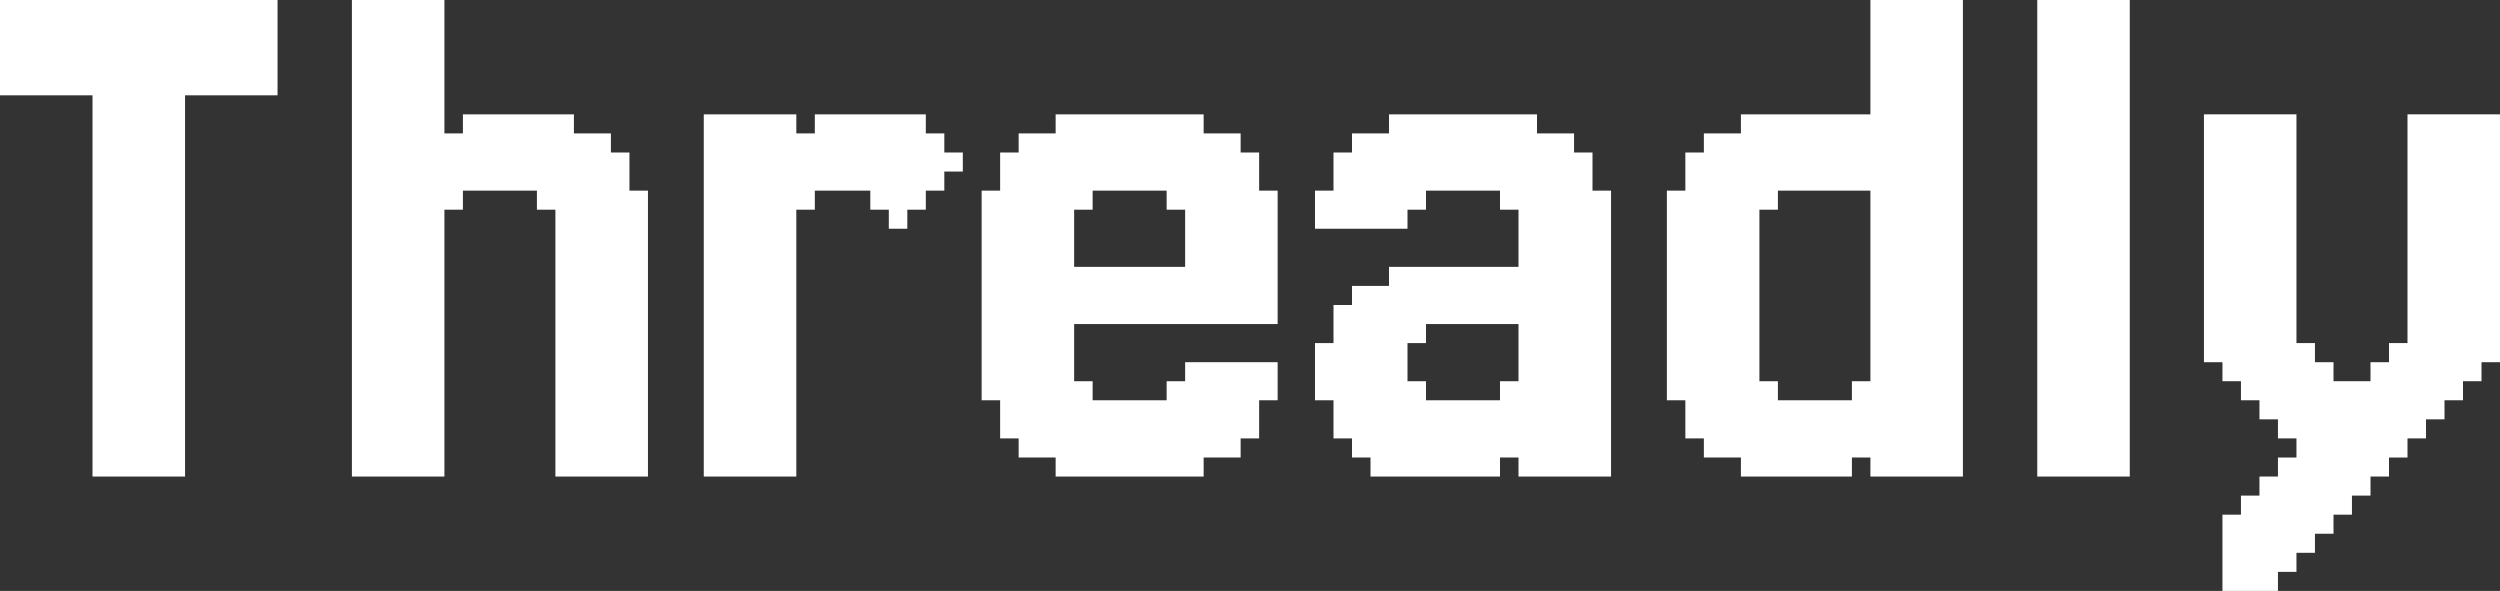 <svg width="55" height="13" viewBox="0 0 55 13" fill="none" xmlns="http://www.w3.org/2000/svg">
<rect x="0" y="0" width="55" height="13" fill="#333333" stroke="none"/>
<path d="M2.442 10.065V10.484H2.035V10.065H2.442ZM2.442 9.645V10.065H2.035V9.645H2.442ZM2.442 9.226V9.645H2.035V9.226H2.442ZM2.442 8.806V9.226H2.035V8.806H2.442ZM2.442 8.387V8.806H2.035V8.387H2.442ZM2.442 7.968V8.387H2.035V7.968H2.442ZM2.442 7.548V7.968H2.035V7.548H2.442ZM2.442 7.129V7.548H2.035V7.129H2.442ZM2.442 6.71V7.129H2.035V6.71H2.442ZM2.442 6.29V6.71H2.035V6.29H2.442ZM2.442 5.871V6.29H2.035V5.871H2.442ZM2.442 5.452V5.871H2.035V5.452H2.442ZM2.442 5.032V5.452H2.035V5.032H2.442ZM2.442 4.613V5.032H2.035V4.613H2.442ZM2.442 4.194V4.613H2.035V4.194H2.442ZM2.849 4.194V4.613H2.442V4.194H2.849ZM2.849 4.613V5.032H2.442V4.613H2.849ZM2.849 5.032V5.452H2.442V5.032H2.849ZM2.849 5.452V5.871H2.442V5.452H2.849ZM2.849 5.871V6.29H2.442V5.871H2.849ZM2.849 6.29V6.71H2.442V6.29H2.849ZM2.849 6.71V7.129H2.442V6.71H2.849ZM3.256 7.129V7.548H2.849V7.129H3.256ZM3.256 7.548V7.968H2.849V7.548H3.256ZM3.256 7.968V8.387H2.849V7.968H3.256ZM3.256 8.387V8.806H2.849V8.387H3.256ZM3.256 8.806V9.226H2.849V8.806H3.256ZM3.256 9.226V9.645H2.849V9.226H3.256ZM3.256 9.645V10.065H2.849V9.645H3.256ZM3.256 10.065V10.484H2.849V10.065H3.256ZM3.664 10.065V10.484H3.256V10.065H3.664ZM4.071 10.065V10.484H3.664V10.065H4.071ZM4.071 9.645V10.065H3.664V9.645H4.071ZM4.071 9.226V9.645H3.664V9.226H4.071ZM4.071 8.806V9.226H3.664V8.806H4.071ZM4.071 8.387V8.806H3.664V8.387H4.071ZM4.071 7.968V8.387H3.664V7.968H4.071ZM4.071 7.548V7.968H3.664V7.548H4.071ZM4.071 7.129V7.548H3.664V7.129H4.071ZM3.664 7.129V7.548H3.256V7.129H3.664ZM3.664 6.71V7.129H3.256V6.71H3.664ZM3.664 7.548V7.968H3.256V7.548H3.664ZM3.664 7.968V8.387H3.256V7.968H3.664ZM3.664 8.387V8.806H3.256V8.387H3.664ZM3.664 8.806V9.226H3.256V8.806H3.664ZM3.664 9.226V9.645H3.256V9.226H3.664ZM3.664 9.645V10.065H3.256V9.645H3.664ZM2.849 10.065V10.484H2.442V10.065H2.849ZM2.849 9.645V10.065H2.442V9.645H2.849ZM2.849 9.226V9.645H2.442V9.226H2.849ZM2.849 8.806V9.226H2.442V8.806H2.849ZM2.849 8.387V8.806H2.442V8.387H2.849ZM2.849 7.968V8.387H2.442V7.968H2.849ZM2.849 7.548V7.968H2.442V7.548H2.849ZM2.849 7.129V7.548H2.442V7.129H2.849ZM2.442 0V0.419H2.035V0H2.442ZM2.442 0.419V0.839H2.035V0.419H2.442ZM2.442 0.839V1.258H2.035V0.839H2.442ZM2.442 1.258V1.677H2.035V1.258H2.442ZM2.442 1.677V2.097H2.035V1.677H2.442ZM2.442 2.097V2.516H2.035V2.097H2.442ZM2.442 2.516V2.935H2.035V2.516H2.442ZM2.442 2.935V3.355H2.035V2.935H2.442ZM2.442 3.355V3.774H2.035V3.355H2.442ZM2.442 3.774V4.194H2.035V3.774H2.442ZM3.664 0V0.419H3.256V0H3.664ZM3.664 0.419V0.839H3.256V0.419H3.664ZM3.664 0.839V1.258H3.256V0.839H3.664ZM3.664 1.258V1.677H3.256V1.258H3.664ZM3.664 1.677V2.097H3.256V1.677H3.664ZM3.664 2.097V2.516H3.256V2.097H3.664ZM3.664 2.935V3.355H3.256V2.935H3.664ZM3.664 3.355V3.774H3.256V3.355H3.664ZM3.664 3.774V4.194H3.256V3.774H3.664ZM3.664 4.194V4.613H3.256V4.194H3.664ZM3.664 4.613V5.032H3.256V4.613H3.664ZM3.664 5.032V5.452H3.256V5.032H3.664ZM3.664 5.452V5.871H3.256V5.452H3.664ZM4.071 5.871V6.29H3.664V5.871H4.071ZM4.071 6.29V6.71H3.664V6.29H4.071ZM4.071 6.71V7.129H3.664V6.71H4.071ZM4.071 5.452V5.871H3.664V5.452H4.071ZM4.071 5.032V5.452H3.664V5.032H4.071ZM4.071 4.613V5.032H3.664V4.613H4.071ZM4.071 4.194V4.613H3.664V4.194H4.071ZM4.071 3.774V4.194H3.664V3.774H4.071ZM4.071 3.355V3.774H3.664V3.355H4.071ZM4.071 2.935V3.355H3.664V2.935H4.071ZM4.071 2.516V2.935H3.664V2.516H4.071ZM4.071 2.097V2.516H3.664V2.097H4.071ZM4.071 1.677V2.097H3.664V1.677H4.071ZM3.664 2.516V2.935H3.256V2.516H3.664ZM4.071 1.258V1.677H3.664V1.258H4.071ZM4.071 0.839V1.258H3.664V0.839H4.071ZM4.071 0.419V0.839H3.664V0.419H4.071ZM4.071 0V0.419H3.664V0H4.071ZM3.256 0V0.419H2.849V0H3.256ZM2.849 0V0.419H2.442V0H2.849ZM2.849 0.419V0.839H2.442V0.419H2.849ZM3.256 0.419V0.839H2.849V0.419H3.256ZM3.256 0.839V1.258H2.849V0.839H3.256ZM3.256 1.258V1.677H2.849V1.258H3.256ZM3.256 1.677V2.097H2.849V1.677H3.256ZM3.256 2.097V2.516H2.849V2.097H3.256ZM3.256 2.516V2.935H2.849V2.516H3.256ZM3.256 2.935V3.355H2.849V2.935H3.256ZM2.849 3.355V3.774H2.442V3.355H2.849ZM2.849 3.774V4.194H2.442V3.774H2.849ZM2.849 2.935V3.355H2.442V2.935H2.849ZM2.849 2.516V2.935H2.442V2.516H2.849ZM2.849 2.097V2.516H2.442V2.097H2.849ZM2.849 1.677V2.097H2.442V1.677H2.849ZM2.849 1.258V1.677H2.442V1.258H2.849ZM2.849 0.839V1.258H2.442V0.839H2.849ZM3.256 3.355V3.774H2.849V3.355H3.256ZM3.256 3.774V4.194H2.849V3.774H3.256ZM3.256 4.194V4.613H2.849V4.194H3.256ZM3.256 4.613V5.032H2.849V4.613H3.256ZM3.256 5.032V5.452H2.849V5.032H3.256ZM3.256 5.452V5.871H2.849V5.452H3.256ZM3.256 5.871V6.29H2.849V5.871H3.256ZM3.256 6.29V6.71H2.849V6.29H3.256ZM3.256 6.71V7.129H2.849V6.71H3.256ZM3.664 6.29V6.71H3.256V6.29H3.664ZM3.664 5.871V6.29H3.256V5.871H3.664ZM2.035 0V0.419H1.628V0H2.035ZM1.628 0V0.419H1.221V0H1.628ZM1.221 0V0.419H0.814V0H1.221ZM0.814 0V0.419H0.407V0H0.814ZM0.407 0V0.419H0V0H0.407ZM0.407 0.419V0.839H0V0.419H0.407ZM0.407 0.839V1.258H0V0.839H0.407ZM0.814 0.419V0.839H0.407V0.419H0.814ZM1.221 0.419V0.839H0.814V0.419H1.221ZM1.628 0.419V0.839H1.221V0.419H1.628ZM2.035 0.839V1.258H1.628V0.839H2.035ZM2.035 0.419V0.839H1.628V0.419H2.035ZM1.628 0.839V1.258H1.221V0.839H1.628ZM1.221 0.839V1.258H0.814V0.839H1.221ZM0.814 0.839V1.258H0.407V0.839H0.814ZM4.478 0V0.419H4.071V0H4.478ZM4.885 0V0.419H4.478V0H4.885ZM5.292 0V0.419H4.885V0H5.292ZM5.699 0V0.419H5.292V0H5.699ZM6.106 0V0.419H5.699V0H6.106ZM6.106 0.419V0.839H5.699V0.419H6.106ZM5.699 0.419V0.839H5.292V0.419H5.699ZM5.292 0.419V0.839H4.885V0.419H5.292ZM4.885 0.419V0.839H4.478V0.419H4.885ZM4.478 0.419V0.839H4.071V0.419H4.478ZM4.478 0.839V1.258H4.071V0.839H4.478ZM4.885 0.839V1.258H4.478V0.839H4.885ZM5.292 0.839V1.258H4.885V0.839H5.292ZM5.699 0.839V1.258H5.292V0.839H5.699ZM6.106 0.839V1.258H5.699V0.839H6.106ZM0.407 1.258V1.677H0V1.258H0.407ZM0.407 1.677V2.097H0V1.677H0.407ZM0.814 1.677V2.097H0.407V1.677H0.814ZM1.221 1.677V2.097H0.814V1.677H1.221ZM1.628 1.677V2.097H1.221V1.677H1.628ZM2.035 1.677V2.097H1.628V1.677H2.035ZM2.035 1.258V1.677H1.628V1.258H2.035ZM1.628 1.258V1.677H1.221V1.258H1.628ZM1.221 1.258V1.677H0.814V1.258H1.221ZM0.814 1.258V1.677H0.407V1.258H0.814ZM6.106 1.258V1.677H5.699V1.258H6.106ZM6.106 1.677V2.097H5.699V1.677H6.106ZM5.699 1.677V2.097H5.292V1.677H5.699ZM5.292 1.677V2.097H4.885V1.677H5.292ZM4.885 1.677V2.097H4.478V1.677H4.885ZM4.478 1.677V2.097H4.071V1.677H4.478ZM4.478 1.258V1.677H4.071V1.258H4.478ZM4.885 1.258V1.677H4.478V1.258H4.885ZM5.292 1.258V1.677H4.885V1.258H5.292ZM5.699 1.258V1.677H5.292V1.258H5.699Z" fill="white"/>
<path d="M8.149 10.065V10.484H7.742V10.065H8.149ZM8.149 9.645V10.065H7.742V9.645H8.149ZM8.149 9.226V9.645H7.742V9.226H8.149ZM8.149 8.806V9.226H7.742V8.806H8.149ZM8.149 8.387V8.806H7.742V8.387H8.149ZM8.149 7.968V8.387H7.742V7.968H8.149ZM8.149 7.548V7.968H7.742V7.548H8.149ZM8.149 7.129V7.548H7.742V7.129H8.149ZM8.149 6.71V7.129H7.742V6.71H8.149ZM8.149 6.29V6.71H7.742V6.29H8.149ZM8.149 5.871V6.29H7.742V5.871H8.149ZM8.149 5.452V5.871H7.742V5.452H8.149ZM8.149 5.032V5.452H7.742V5.032H8.149ZM8.149 4.613V5.032H7.742V4.613H8.149ZM8.149 4.194V4.613H7.742V4.194H8.149ZM8.556 4.194V4.613H8.149V4.194H8.556ZM8.556 4.613V5.032H8.149V4.613H8.556ZM8.556 5.032V5.452H8.149V5.032H8.556ZM8.556 5.452V5.871H8.149V5.452H8.556ZM8.556 5.871V6.29H8.149V5.871H8.556ZM8.556 6.29V6.71H8.149V6.29H8.556ZM8.556 6.71V7.129H8.149V6.71H8.556ZM8.963 7.129V7.548H8.556V7.129H8.963ZM8.963 7.548V7.968H8.556V7.548H8.963ZM8.963 7.968V8.387H8.556V7.968H8.963ZM8.963 8.387V8.806H8.556V8.387H8.963ZM8.963 8.806V9.226H8.556V8.806H8.963ZM8.963 9.226V9.645H8.556V9.226H8.963ZM8.963 9.645V10.065H8.556V9.645H8.963ZM8.963 10.065V10.484H8.556V10.065H8.963ZM9.37 10.065V10.484H8.963V10.065H9.37ZM9.777 10.065V10.484H9.37V10.065H9.777ZM9.777 9.645V10.065H9.37V9.645H9.777ZM9.777 9.226V9.645H9.37V9.226H9.777ZM9.777 8.806V9.226H9.37V8.806H9.777ZM9.777 8.387V8.806H9.37V8.387H9.777ZM9.777 7.968V8.387H9.37V7.968H9.777ZM9.777 7.548V7.968H9.37V7.548H9.777ZM9.777 7.129V7.548H9.37V7.129H9.777ZM9.37 7.129V7.548H8.963V7.129H9.37ZM9.37 6.71V7.129H8.963V6.71H9.37ZM9.37 7.548V7.968H8.963V7.548H9.37ZM9.37 7.968V8.387H8.963V7.968H9.37ZM9.37 8.387V8.806H8.963V8.387H9.37ZM9.37 8.806V9.226H8.963V8.806H9.37ZM9.37 9.226V9.645H8.963V9.226H9.37ZM9.37 9.645V10.065H8.963V9.645H9.37ZM8.556 10.065V10.484H8.149V10.065H8.556ZM8.556 9.645V10.065H8.149V9.645H8.556ZM8.556 9.226V9.645H8.149V9.226H8.556ZM8.556 8.806V9.226H8.149V8.806H8.556ZM8.556 8.387V8.806H8.149V8.387H8.556ZM8.556 7.968V8.387H8.149V7.968H8.556ZM8.556 7.548V7.968H8.149V7.548H8.556ZM8.556 7.129V7.548H8.149V7.129H8.556ZM8.149 0V0.419H7.742V0H8.149ZM8.149 0.419V0.839H7.742V0.419H8.149ZM8.149 0.839V1.258H7.742V0.839H8.149ZM8.149 1.258V1.677H7.742V1.258H8.149ZM8.149 1.677V2.097H7.742V1.677H8.149ZM8.149 2.097V2.516H7.742V2.097H8.149ZM8.149 2.516V2.935H7.742V2.516H8.149ZM8.149 2.935V3.355H7.742V2.935H8.149ZM8.149 3.355V3.774H7.742V3.355H8.149ZM8.149 3.774V4.194H7.742V3.774H8.149ZM9.37 0V0.419H8.963V0H9.37ZM9.37 0.419V0.839H8.963V0.419H9.37ZM9.37 0.839V1.258H8.963V0.839H9.37ZM9.37 1.258V1.677H8.963V1.258H9.37ZM9.37 1.677V2.097H8.963V1.677H9.37ZM9.37 2.097V2.516H8.963V2.097H9.37ZM9.37 2.935V3.355H8.963V2.935H9.37ZM9.37 3.355V3.774H8.963V3.355H9.37ZM9.37 3.774V4.194H8.963V3.774H9.37ZM9.37 4.194V4.613H8.963V4.194H9.37ZM9.37 4.613V5.032H8.963V4.613H9.37ZM9.37 5.032V5.452H8.963V5.032H9.37ZM9.37 5.452V5.871H8.963V5.452H9.37ZM9.777 5.871V6.29H9.37V5.871H9.777ZM9.777 6.29V6.71H9.37V6.29H9.777ZM9.777 6.71V7.129H9.37V6.71H9.777ZM9.777 5.452V5.871H9.37V5.452H9.777ZM9.777 5.032V5.452H9.37V5.032H9.777ZM9.777 4.613V5.032H9.37V4.613H9.777ZM9.777 4.194V4.613H9.37V4.194H9.777ZM9.777 3.774V4.194H9.37V3.774H9.777ZM9.777 3.355V3.774H9.37V3.355H9.777ZM9.777 2.935V3.355H9.37V2.935H9.777ZM9.777 2.516V2.935H9.37V2.516H9.777ZM9.777 2.097V2.516H9.37V2.097H9.777ZM9.777 1.677V2.097H9.37V1.677H9.777ZM9.37 2.516V2.935H8.963V2.516H9.37ZM9.777 1.258V1.677H9.37V1.258H9.777ZM9.777 0.839V1.258H9.37V0.839H9.777ZM9.777 0.419V0.839H9.37V0.419H9.777ZM9.777 0V0.419H9.37V0H9.777ZM8.963 0V0.419H8.556V0H8.963ZM8.556 0V0.419H8.149V0H8.556ZM8.556 0.419V0.839H8.149V0.419H8.556ZM8.963 0.419V0.839H8.556V0.419H8.963ZM8.963 0.839V1.258H8.556V0.839H8.963ZM8.963 1.258V1.677H8.556V1.258H8.963ZM8.963 1.677V2.097H8.556V1.677H8.963ZM8.963 2.097V2.516H8.556V2.097H8.963ZM8.963 2.516V2.935H8.556V2.516H8.963ZM8.963 2.935V3.355H8.556V2.935H8.963ZM8.556 3.355V3.774H8.149V3.355H8.556ZM8.556 3.774V4.194H8.149V3.774H8.556ZM8.556 2.935V3.355H8.149V2.935H8.556ZM8.556 2.516V2.935H8.149V2.516H8.556ZM8.556 2.097V2.516H8.149V2.097H8.556ZM8.556 1.677V2.097H8.149V1.677H8.556ZM8.556 1.258V1.677H8.149V1.258H8.556ZM8.556 0.839V1.258H8.149V0.839H8.556ZM8.963 3.355V3.774H8.556V3.355H8.963ZM8.963 3.774V4.194H8.556V3.774H8.963ZM8.963 4.194V4.613H8.556V4.194H8.963ZM8.963 4.613V5.032H8.556V4.613H8.963ZM8.963 5.032V5.452H8.556V5.032H8.963ZM8.963 5.452V5.871H8.556V5.452H8.963ZM8.963 5.871V6.29H8.556V5.871H8.963ZM8.963 6.29V6.71H8.556V6.29H8.963ZM8.963 6.71V7.129H8.556V6.71H8.963ZM9.37 6.29V6.71H8.963V6.29H9.37ZM9.37 5.871V6.29H8.963V5.871H9.37ZM12.626 10.065V10.484H12.219V10.065H12.626ZM13.033 10.065V10.484H12.626V10.065H13.033ZM13.44 10.065V10.484H13.033V10.065H13.44ZM13.848 10.065V10.484H13.44V10.065H13.848ZM14.255 9.645V10.065H13.848V9.645H14.255ZM14.255 9.226V9.645H13.848V9.226H14.255ZM14.255 10.065V10.484H13.848V10.065H14.255ZM13.848 9.645V10.065H13.44V9.645H13.848ZM13.44 9.645V10.065H13.033V9.645H13.44ZM13.033 9.645V10.065H12.626V9.645H13.033ZM12.626 9.645V10.065H12.219V9.645H12.626ZM12.626 9.226V9.645H12.219V9.226H12.626ZM12.626 8.806V9.226H12.219V8.806H12.626ZM13.033 8.806V9.226H12.626V8.806H13.033ZM13.44 8.806V9.226H13.033V8.806H13.44ZM13.848 8.806V9.226H13.44V8.806H13.848ZM14.255 8.806V9.226H13.848V8.806H14.255ZM13.848 9.226V9.645H13.44V9.226H13.848ZM13.44 9.226V9.645H13.033V9.226H13.44ZM13.033 9.226V9.645H12.626V9.226H13.033ZM14.255 4.194V4.613H13.848V4.194H14.255ZM13.848 4.194V4.613H13.44V4.194H13.848ZM13.033 4.194V4.613H12.626V4.194H13.033ZM13.033 4.613V5.032H12.626V4.613H13.033ZM13.033 5.032V5.452H12.626V5.032H13.033ZM12.626 5.452V5.871H12.219V5.452H12.626ZM12.626 5.871V6.29H12.219V5.871H12.626ZM12.626 6.29V6.71H12.219V6.29H12.626ZM12.626 6.71V7.129H12.219V6.71H12.626ZM12.626 7.129V7.548H12.219V7.129H12.626ZM12.626 7.548V7.968H12.219V7.548H12.626ZM12.626 7.968V8.387H12.219V7.968H12.626ZM12.626 8.387V8.806H12.219V8.387H12.626ZM13.033 8.387V8.806H12.626V8.387H13.033ZM13.44 8.387V8.806H13.033V8.387H13.44ZM13.848 8.387V8.806H13.44V8.387H13.848ZM14.255 8.387V8.806H13.848V8.387H14.255ZM14.255 7.968V8.387H13.848V7.968H14.255ZM14.255 7.129V7.548H13.848V7.129H14.255ZM14.255 6.71V7.129H13.848V6.71H14.255ZM14.255 6.29V6.71H13.848V6.29H14.255ZM14.255 5.871V6.29H13.848V5.871H14.255ZM14.255 5.452V5.871H13.848V5.452H14.255ZM14.255 5.032V5.452H13.848V5.032H14.255ZM14.255 4.613V5.032H13.848V4.613H14.255ZM13.848 6.29V6.71H13.44V6.29H13.848ZM13.848 7.129V7.548H13.44V7.129H13.848ZM13.848 7.548V7.968H13.44V7.548H13.848ZM13.848 7.968V8.387H13.44V7.968H13.848ZM14.255 7.548V7.968H13.848V7.548H14.255ZM13.848 5.452V5.871H13.44V5.452H13.848ZM13.44 5.452V5.871H13.033V5.452H13.44ZM13.033 5.452V5.871H12.626V5.452H13.033ZM13.033 5.871V6.29H12.626V5.871H13.033ZM13.033 6.29V6.71H12.626V6.29H13.033ZM13.033 6.71V7.129H12.626V6.71H13.033ZM13.033 7.129V7.548H12.626V7.129H13.033ZM13.033 7.548V7.968H12.626V7.548H13.033ZM13.033 7.968V8.387H12.626V7.968H13.033ZM13.44 7.968V8.387H13.033V7.968H13.44ZM13.44 7.548V7.968H13.033V7.548H13.44ZM13.44 7.129V7.548H13.033V7.129H13.44ZM13.44 6.71V7.129H13.033V6.71H13.44ZM13.44 6.29V6.71H13.033V6.29H13.44ZM13.44 5.871V6.29H13.033V5.871H13.44ZM13.848 5.871V6.29H13.44V5.871H13.848ZM13.848 6.71V7.129H13.44V6.71H13.848ZM13.848 5.032V5.452H13.44V5.032H13.848ZM13.848 4.613V5.032H13.44V4.613H13.848ZM13.44 4.613V5.032H13.033V4.613H13.44ZM13.44 5.032V5.452H13.033V5.032H13.44ZM12.626 5.032V5.452H12.219V5.032H12.626ZM12.626 4.613V5.032H12.219V4.613H12.626ZM12.626 4.194V4.613H12.219V4.194H12.626ZM13.44 4.194V4.613H13.033V4.194H13.44ZM12.626 2.516V2.935H12.219V2.516H12.626ZM12.626 2.935V3.355H12.219V2.935H12.626ZM13.033 2.935V3.355H12.626V2.935H13.033ZM13.44 2.935V3.355H13.033V2.935H13.44ZM13.44 3.355V3.774H13.033V3.355H13.44ZM13.848 3.355V3.774H13.44V3.355H13.848ZM13.848 3.774V4.194H13.44V3.774H13.848ZM13.44 3.774V4.194H13.033V3.774H13.44ZM13.033 3.774V4.194H12.626V3.774H13.033ZM13.033 3.355V3.774H12.626V3.355H13.033ZM12.626 3.355V3.774H12.219V3.355H12.626ZM12.219 3.355V3.774H11.812V3.355H12.219ZM12.219 3.774V4.194H11.812V3.774H12.219ZM12.626 3.774V4.194H12.219V3.774H12.626ZM12.219 4.194V4.613H11.812V4.194H12.219ZM11.812 3.774V4.194H11.405V3.774H11.812ZM11.812 3.355V3.774H11.405V3.355H11.812ZM11.812 2.935V3.355H11.405V2.935H11.812ZM11.812 2.516V2.935H11.405V2.516H11.812ZM12.219 2.516V2.935H11.812V2.516H12.219ZM12.219 2.935V3.355H11.812V2.935H12.219ZM11.405 2.516V2.935H10.998V2.516H11.405ZM11.405 2.935V3.355H10.998V2.935H11.405ZM11.405 3.355V3.774H10.998V3.355H11.405ZM11.405 3.774V4.194H10.998V3.774H11.405ZM10.998 2.516V2.935H10.591V2.516H10.998ZM10.998 2.935V3.355H10.591V2.935H10.998ZM10.591 2.935V3.355H10.184V2.935H10.591ZM10.591 3.355V3.774H10.184V3.355H10.591ZM10.184 3.355V3.774H9.777V3.355H10.184ZM10.184 3.774V4.194H9.777V3.774H10.184ZM10.591 3.774V4.194H10.184V3.774H10.591ZM10.998 3.774V4.194H10.591V3.774H10.998ZM10.998 3.355V3.774H10.591V3.355H10.998ZM10.184 4.194V4.613H9.777V4.194H10.184ZM10.591 2.516V2.935H10.184V2.516H10.591ZM10.184 2.935V3.355H9.777V2.935H10.184Z" fill="white"/>
<path d="M15.89 10.065V10.484H15.483V10.065H15.89ZM15.89 9.645V10.065H15.483V9.645H15.89ZM15.89 9.226V9.645H15.483V9.226H15.89ZM15.89 8.806V9.226H15.483V8.806H15.89ZM15.89 8.387V8.806H15.483V8.387H15.89ZM15.89 7.968V8.387H15.483V7.968H15.89ZM15.89 7.548V7.968H15.483V7.548H15.89ZM15.89 7.129V7.548H15.483V7.129H15.89ZM15.89 6.71V7.129H15.483V6.71H15.89ZM15.89 6.29V6.71H15.483V6.29H15.89ZM15.89 5.871V6.29H15.483V5.871H15.89ZM15.89 5.452V5.871H15.483V5.452H15.89ZM15.89 5.032V5.452H15.483V5.032H15.89ZM15.89 4.613V5.032H15.483V4.613H15.89ZM15.89 4.194V4.613H15.483V4.194H15.89ZM16.297 4.194V4.613H15.89V4.194H16.297ZM16.297 4.613V5.032H15.89V4.613H16.297ZM16.297 5.032V5.452H15.89V5.032H16.297ZM16.297 5.452V5.871H15.89V5.452H16.297ZM16.297 5.871V6.29H15.89V5.871H16.297ZM16.297 6.29V6.71H15.89V6.29H16.297ZM16.297 6.71V7.129H15.89V6.71H16.297ZM16.704 7.129V7.548H16.297V7.129H16.704ZM16.704 7.548V7.968H16.297V7.548H16.704ZM16.704 7.968V8.387H16.297V7.968H16.704ZM16.704 8.387V8.806H16.297V8.387H16.704ZM16.704 8.806V9.226H16.297V8.806H16.704ZM16.704 9.226V9.645H16.297V9.226H16.704ZM16.704 9.645V10.065H16.297V9.645H16.704ZM16.704 10.065V10.484H16.297V10.065H16.704ZM17.111 10.065V10.484H16.704V10.065H17.111ZM17.519 10.065V10.484H17.111V10.065H17.519ZM17.519 9.645V10.065H17.111V9.645H17.519ZM17.519 9.226V9.645H17.111V9.226H17.519ZM17.519 8.806V9.226H17.111V8.806H17.519ZM17.519 8.387V8.806H17.111V8.387H17.519ZM17.519 7.968V8.387H17.111V7.968H17.519ZM17.519 7.548V7.968H17.111V7.548H17.519ZM17.519 7.129V7.548H17.111V7.129H17.519ZM17.111 7.129V7.548H16.704V7.129H17.111ZM17.111 6.71V7.129H16.704V6.71H17.111ZM17.111 7.548V7.968H16.704V7.548H17.111ZM17.111 7.968V8.387H16.704V7.968H17.111ZM17.111 8.387V8.806H16.704V8.387H17.111ZM17.111 8.806V9.226H16.704V8.806H17.111ZM17.111 9.226V9.645H16.704V9.226H17.111ZM17.111 9.645V10.065H16.704V9.645H17.111ZM16.297 10.065V10.484H15.89V10.065H16.297ZM16.297 9.645V10.065H15.89V9.645H16.297ZM16.297 9.226V9.645H15.89V9.226H16.297ZM16.297 8.806V9.226H15.89V8.806H16.297ZM16.297 8.387V8.806H15.89V8.387H16.297ZM16.297 7.968V8.387H15.89V7.968H16.297ZM16.297 7.548V7.968H15.89V7.548H16.297ZM16.297 7.129V7.548H15.89V7.129H16.297ZM15.89 2.516V2.935H15.483V2.516H15.89ZM15.89 2.935V3.355H15.483V2.935H15.89ZM15.89 3.355V3.774H15.483V3.355H15.89ZM15.89 3.774V4.194H15.483V3.774H15.89ZM17.111 2.935V3.355H16.704V2.935H17.111ZM17.111 3.355V3.774H16.704V3.355H17.111ZM17.111 3.774V4.194H16.704V3.774H17.111ZM17.111 4.194V4.613H16.704V4.194H17.111ZM17.111 4.613V5.032H16.704V4.613H17.111ZM17.111 5.032V5.452H16.704V5.032H17.111ZM17.111 5.452V5.871H16.704V5.452H17.111ZM17.519 5.871V6.29H17.111V5.871H17.519ZM17.519 6.29V6.71H17.111V6.29H17.519ZM17.519 6.71V7.129H17.111V6.71H17.519ZM17.519 5.452V5.871H17.111V5.452H17.519ZM17.519 5.032V5.452H17.111V5.032H17.519ZM17.519 4.613V5.032H17.111V4.613H17.519ZM17.519 4.194V4.613H17.111V4.194H17.519ZM17.519 3.774V4.194H17.111V3.774H17.519ZM17.519 3.355V3.774H17.111V3.355H17.519ZM17.519 2.935V3.355H17.111V2.935H17.519ZM17.519 2.516V2.935H17.111V2.516H17.519ZM17.111 2.516V2.935H16.704V2.516H17.111ZM16.704 2.516V2.935H16.297V2.516H16.704ZM16.704 2.935V3.355H16.297V2.935H16.704ZM16.297 3.355V3.774H15.89V3.355H16.297ZM16.297 3.774V4.194H15.89V3.774H16.297ZM16.297 2.935V3.355H15.89V2.935H16.297ZM16.297 2.516V2.935H15.89V2.516H16.297ZM16.704 3.355V3.774H16.297V3.355H16.704ZM16.704 3.774V4.194H16.297V3.774H16.704ZM16.704 4.194V4.613H16.297V4.194H16.704ZM16.704 4.613V5.032H16.297V4.613H16.704ZM16.704 5.032V5.452H16.297V5.032H16.704ZM16.704 5.452V5.871H16.297V5.452H16.704ZM16.704 5.871V6.29H16.297V5.871H16.704ZM16.704 6.29V6.71H16.297V6.29H16.704ZM16.704 6.71V7.129H16.297V6.71H16.704ZM17.111 6.29V6.71H16.704V6.29H17.111ZM17.111 5.871V6.29H16.704V5.871H17.111ZM20.368 4.194V4.613H19.961V4.194H20.368ZM20.368 2.516V2.935H19.961V2.516H20.368ZM20.368 2.935V3.355H19.961V2.935H20.368ZM20.775 2.935V3.355H20.368V2.935H20.775ZM21.182 3.355V3.774H20.775V3.355H21.182ZM20.775 3.774V4.194H20.368V3.774H20.775ZM20.775 3.355V3.774H20.368V3.355H20.775ZM20.368 3.355V3.774H19.961V3.355H20.368ZM19.961 3.355V3.774H19.554V3.355H19.961ZM19.961 3.774V4.194H19.554V3.774H19.961ZM20.368 3.774V4.194H19.961V3.774H20.368ZM19.961 4.194V4.613H19.554V4.194H19.961ZM19.554 3.774V4.194H19.147V3.774H19.554ZM19.554 3.355V3.774H19.147V3.355H19.554ZM19.554 2.935V3.355H19.147V2.935H19.554ZM19.554 2.516V2.935H19.147V2.516H19.554ZM19.961 2.516V2.935H19.554V2.516H19.961ZM19.961 2.935V3.355H19.554V2.935H19.961ZM19.147 2.516V2.935H18.74V2.516H19.147ZM19.147 2.935V3.355H18.74V2.935H19.147ZM19.147 3.355V3.774H18.74V3.355H19.147ZM19.147 3.774V4.194H18.74V3.774H19.147ZM18.74 2.516V2.935H18.333V2.516H18.74ZM18.74 2.935V3.355H18.333V2.935H18.74ZM18.333 2.935V3.355H17.926V2.935H18.333ZM18.333 3.355V3.774H17.926V3.355H18.333ZM17.926 3.355V3.774H17.519V3.355H17.926ZM17.926 3.774V4.194H17.519V3.774H17.926ZM18.333 3.774V4.194H17.926V3.774H18.333ZM18.74 3.774V4.194H18.333V3.774H18.74ZM18.74 3.355V3.774H18.333V3.355H18.74ZM17.926 4.194V4.613H17.519V4.194H17.926ZM18.333 2.516V2.935H17.926V2.516H18.333ZM17.926 2.935V3.355H17.519V2.935H17.926ZM19.554 4.194V4.613H19.147V4.194H19.554ZM19.961 4.613V5.032H19.554V4.613H19.961Z" fill="white"/>
<path d="M26.48 5.032V5.452H26.073V5.032H26.48ZM26.887 5.032V5.452H26.48V5.032H26.887ZM27.294 5.032V5.452H26.887V5.032H27.294ZM27.701 5.032V5.452H27.294V5.032H27.701ZM28.108 5.032V5.452H27.701V5.032H28.108ZM28.108 4.613V5.032H27.701V4.613H28.108ZM28.108 4.194V4.613H27.701V4.194H28.108ZM27.701 4.194V4.613H27.294V4.194H27.701ZM27.294 4.194V4.613H26.887V4.194H27.294ZM26.887 4.194V4.613H26.48V4.194H26.887ZM26.887 4.613V5.032H26.48V4.613H26.887ZM26.48 4.613V5.032H26.073V4.613H26.48ZM27.294 4.613V5.032H26.887V4.613H27.294ZM27.701 4.613V5.032H27.294V4.613H27.701ZM26.48 4.194V4.613H26.073V4.194H26.48ZM26.073 4.194V4.613H25.666V4.194H26.073ZM26.073 3.774V4.194H25.666V3.774H26.073ZM26.48 3.774V4.194H26.073V3.774H26.48ZM26.887 3.774V4.194H26.48V3.774H26.887ZM27.294 3.774V4.194H26.887V3.774H27.294ZM27.701 3.774V4.194H27.294V3.774H27.701ZM27.701 3.355V3.774H27.294V3.355H27.701ZM27.294 3.355V3.774H26.887V3.355H27.294ZM26.887 3.355V3.774H26.48V3.355H26.887ZM26.48 3.355V3.774H26.073V3.355H26.48ZM26.073 3.355V3.774H25.666V3.355H26.073ZM26.887 2.935V3.355H26.48V2.935H26.887ZM27.294 2.935V3.355H26.887V2.935H27.294ZM26.48 2.935V3.355H26.073V2.935H26.48ZM26.48 2.516V2.935H26.073V2.516H26.48ZM26.073 2.516V2.935H25.666V2.516H26.073ZM26.073 2.935V3.355H25.666V2.935H26.073ZM25.666 2.935V3.355H25.259V2.935H25.666ZM25.666 2.516V2.935H25.259V2.516H25.666ZM25.666 3.355V3.774H25.259V3.355H25.666ZM25.259 3.355V3.774H24.852V3.355H25.259ZM25.259 3.774V4.194H24.852V3.774H25.259ZM25.666 3.774V4.194H25.259V3.774H25.666ZM24.852 3.774V4.194H24.445V3.774H24.852ZM24.852 3.355V3.774H24.445V3.355H24.852ZM24.852 2.935V3.355H24.445V2.935H24.852ZM24.852 2.516V2.935H24.445V2.516H24.852ZM25.259 2.516V2.935H24.852V2.516H25.259ZM25.259 2.935V3.355H24.852V2.935H25.259ZM24.445 2.516V2.935H24.038V2.516H24.445ZM24.038 2.516V2.935H23.631V2.516H24.038ZM23.631 2.516V2.935H23.224V2.516H23.631ZM23.631 2.935V3.355H23.224V2.935H23.631ZM23.631 3.355V3.774H23.224V3.355H23.631ZM23.631 3.774V4.194H23.224V3.774H23.631ZM24.038 3.774V4.194H23.631V3.774H24.038ZM24.445 3.774V4.194H24.038V3.774H24.445ZM24.445 3.355V3.774H24.038V3.355H24.445ZM24.445 2.935V3.355H24.038V2.935H24.445ZM24.038 2.935V3.355H23.631V2.935H24.038ZM24.038 3.355V3.774H23.631V3.355H24.038ZM23.224 3.355V3.774H22.817V3.355H23.224ZM23.224 2.935V3.355H22.817V2.935H23.224ZM22.817 2.935V3.355H22.41V2.935H22.817ZM22.817 3.355V3.774H22.41V3.355H22.817ZM22.41 3.355V3.774H22.003V3.355H22.41ZM22.41 3.774V4.194H22.003V3.774H22.41ZM22.41 4.194V4.613H22.003V4.194H22.41ZM22.817 4.194V4.613H22.41V4.194H22.817ZM22.817 3.774V4.194H22.41V3.774H22.817ZM23.224 3.774V4.194H22.817V3.774H23.224ZM23.224 4.194V4.613H22.817V4.194H23.224ZM23.631 4.194V4.613H23.224V4.194H23.631ZM24.038 4.194V4.613H23.631V4.194H24.038ZM22.003 4.194V4.613H21.596V4.194H22.003ZM22.003 4.613V5.032H21.596V4.613H22.003ZM22.003 5.032V5.452H21.596V5.032H22.003ZM22.003 5.452V5.871H21.596V5.452H22.003ZM22.003 5.871V6.29H21.596V5.871H22.003ZM22.003 6.29V6.71H21.596V6.29H22.003ZM22.003 6.71V7.129H21.596V6.71H22.003ZM22.003 7.129V7.548H21.596V7.129H22.003ZM22.003 7.548V7.968H21.596V7.548H22.003ZM22.003 7.968V8.387H21.596V7.968H22.003ZM22.41 7.968V8.387H22.003V7.968H22.41ZM22.41 8.387V8.806H22.003V8.387H22.41ZM22.003 8.387V8.806H21.596V8.387H22.003ZM22.817 8.387V8.806H22.41V8.387H22.817ZM23.224 8.387V8.806H22.817V8.387H23.224ZM23.631 8.387V8.806H23.224V8.387H23.631ZM24.038 8.387V8.806H23.631V8.387H24.038ZM23.631 7.968V8.387H23.224V7.968H23.631ZM23.631 7.548V7.968H23.224V7.548H23.631ZM23.631 7.129V7.548H23.224V7.129H23.631ZM23.631 6.71V7.129H23.224V6.71H23.631ZM23.631 6.29V6.71H23.224V6.29H23.631ZM23.631 5.871V6.29H23.224V5.871H23.631ZM23.631 5.452V5.871H23.224V5.452H23.631ZM23.631 5.032V5.452H23.224V5.032H23.631ZM23.631 4.613V5.032H23.224V4.613H23.631ZM23.224 4.613V5.032H22.817V4.613H23.224ZM22.817 4.613V5.032H22.41V4.613H22.817ZM22.41 4.613V5.032H22.003V4.613H22.41ZM22.41 5.032V5.452H22.003V5.032H22.41ZM22.41 5.452V5.871H22.003V5.452H22.41ZM22.41 5.871V6.29H22.003V5.871H22.41ZM22.41 6.29V6.71H22.003V6.29H22.41ZM22.41 6.71V7.129H22.003V6.71H22.41ZM22.41 7.129V7.548H22.003V7.129H22.41ZM22.41 7.548V7.968H22.003V7.548H22.41ZM22.817 7.968V8.387H22.41V7.968H22.817ZM23.224 7.968V8.387H22.817V7.968H23.224ZM23.224 7.548V7.968H22.817V7.548H23.224ZM23.224 7.129V7.548H22.817V7.129H23.224ZM23.224 6.71V7.129H22.817V6.71H23.224ZM23.224 6.29V6.71H22.817V6.29H23.224ZM22.817 6.29V6.71H22.41V6.29H22.817ZM22.817 5.871V6.29H22.41V5.871H22.817ZM22.817 5.452V5.871H22.41V5.452H22.817ZM22.817 5.032V5.452H22.41V5.032H22.817ZM23.224 5.032V5.452H22.817V5.032H23.224ZM23.224 5.452V5.871H22.817V5.452H23.224ZM23.224 5.871V6.29H22.817V5.871H23.224ZM22.817 7.129V7.548H22.41V7.129H22.817ZM22.817 7.548V7.968H22.41V7.548H22.817ZM22.817 6.71V7.129H22.41V6.71H22.817ZM26.48 7.968V8.387H26.073V7.968H26.48ZM26.887 7.968V8.387H26.48V7.968H26.887ZM27.294 7.968V8.387H26.887V7.968H27.294ZM27.701 7.968V8.387H27.294V7.968H27.701ZM28.108 7.968V8.387H27.701V7.968H28.108ZM28.108 8.387V8.806H27.701V8.387H28.108ZM27.701 8.387V8.806H27.294V8.387H27.701ZM27.294 8.387V8.806H26.887V8.387H27.294ZM26.887 8.387V8.806H26.48V8.387H26.887ZM26.48 8.387V8.806H26.073V8.387H26.48ZM26.073 8.387V8.806H25.666V8.387H26.073ZM26.073 8.806V9.226H25.666V8.806H26.073ZM26.48 8.806V9.226H26.073V8.806H26.48ZM26.887 8.806V9.226H26.48V8.806H26.887ZM27.294 8.806V9.226H26.887V8.806H27.294ZM27.294 9.226V9.645H26.887V9.226H27.294ZM27.701 9.226V9.645H27.294V9.226H27.701ZM27.701 8.806V9.226H27.294V8.806H27.701ZM27.294 9.645V10.065H26.887V9.645H27.294ZM26.887 9.645V10.065H26.48V9.645H26.887ZM26.887 9.226V9.645H26.48V9.226H26.887ZM26.48 9.226V9.645H26.073V9.226H26.48ZM26.48 9.645V10.065H26.073V9.645H26.48ZM26.48 10.065V10.484H26.073V10.065H26.48ZM26.073 10.065V10.484H25.666V10.065H26.073ZM25.666 10.065V10.484H25.259V10.065H25.666ZM25.259 10.065V10.484H24.852V10.065H25.259ZM24.852 10.065V10.484H24.445V10.065H24.852ZM24.445 10.065V10.484H24.038V10.065H24.445ZM24.038 10.065V10.484H23.631V10.065H24.038ZM23.631 10.065V10.484H23.224V10.065H23.631ZM24.038 9.645V10.065H23.631V9.645H24.038ZM24.445 9.645V10.065H24.038V9.645H24.445ZM24.852 9.645V10.065H24.445V9.645H24.852ZM25.259 9.645V10.065H24.852V9.645H25.259ZM25.666 9.645V10.065H25.259V9.645H25.666ZM26.073 9.645V10.065H25.666V9.645H26.073ZM26.073 9.226V9.645H25.666V9.226H26.073ZM25.666 9.226V9.645H25.259V9.226H25.666ZM25.259 9.226V9.645H24.852V9.226H25.259ZM24.852 9.226V9.645H24.445V9.226H24.852ZM24.445 9.226V9.645H24.038V9.226H24.445ZM24.038 9.226V9.645H23.631V9.226H24.038ZM23.631 9.645V10.065H23.224V9.645H23.631ZM23.224 9.645V10.065H22.817V9.645H23.224ZM22.817 9.645V10.065H22.41V9.645H22.817ZM22.817 9.226V9.645H22.41V9.226H22.817ZM22.41 9.226V9.645H22.003V9.226H22.41ZM22.41 8.806V9.226H22.003V8.806H22.41ZM22.817 8.806V9.226H22.41V8.806H22.817ZM23.224 8.806V9.226H22.817V8.806H23.224ZM23.631 8.806V9.226H23.224V8.806H23.631ZM24.038 8.806V9.226H23.631V8.806H24.038ZM24.445 8.806V9.226H24.038V8.806H24.445ZM24.852 8.806V9.226H24.445V8.806H24.852ZM25.259 8.806V9.226H24.852V8.806H25.259ZM25.666 8.806V9.226H25.259V8.806H25.666ZM23.631 9.226V9.645H23.224V9.226H23.631ZM23.224 9.226V9.645H22.817V9.226H23.224ZM28.108 5.452V5.871H27.701V5.452H28.108ZM27.701 5.452V5.871H27.294V5.452H27.701ZM27.294 5.452V5.871H26.887V5.452H27.294ZM26.887 5.452V5.871H26.48V5.452H26.887ZM26.48 5.452V5.871H26.073V5.452H26.48ZM28.108 5.871V6.29H27.701V5.871H28.108ZM27.294 5.871V6.29H26.887V5.871H27.294ZM26.887 5.871V6.29H26.48V5.871H26.887ZM26.073 5.871V6.29H25.666V5.871H26.073ZM25.666 5.871V6.29H25.259V5.871H25.666ZM25.259 5.871V6.29H24.852V5.871H25.259ZM24.852 5.871V6.29H24.445V5.871H24.852ZM24.445 5.871V6.29H24.038V5.871H24.445ZM24.038 5.871V6.29H23.631V5.871H24.038ZM26.48 5.871V6.29H26.073V5.871H26.48ZM27.701 5.871V6.29H27.294V5.871H27.701ZM28.108 6.29V6.71H27.701V6.29H28.108ZM27.701 6.29V6.71H27.294V6.29H27.701ZM27.294 6.29V6.71H26.887V6.29H27.294ZM26.887 6.29V6.71H26.48V6.29H26.887ZM26.48 6.29V6.71H26.073V6.29H26.48ZM26.073 6.29V6.71H25.666V6.29H26.073ZM25.666 6.29V6.71H25.259V6.29H25.666ZM25.259 6.29V6.71H24.852V6.29H25.259ZM24.852 6.29V6.71H24.445V6.29H24.852ZM24.445 6.29V6.71H24.038V6.29H24.445ZM24.038 6.29V6.71H23.631V6.29H24.038ZM24.038 6.71V7.129H23.631V6.71H24.038ZM24.445 6.71V7.129H24.038V6.71H24.445ZM24.852 6.71V7.129H24.445V6.71H24.852ZM25.666 6.71V7.129H25.259V6.71H25.666ZM26.073 6.71V7.129H25.666V6.71H26.073ZM26.48 6.71V7.129H26.073V6.71H26.48ZM26.887 6.71V7.129H26.48V6.71H26.887ZM27.294 6.71V7.129H26.887V6.71H27.294ZM27.701 6.71V7.129H27.294V6.71H27.701ZM28.108 6.71V7.129H27.701V6.71H28.108ZM25.259 6.71V7.129H24.852V6.71H25.259Z" fill="white"/>
<path d="M30.558 7.968V7.548H30.965V7.968H30.558ZM30.151 7.968V7.548H30.558V7.968H30.151ZM29.744 7.968V7.548H30.151V7.968H29.744ZM29.337 7.968V7.548H29.744V7.968H29.337ZM28.93 7.968V7.548H29.337V7.968H28.93ZM28.93 8.387V7.968H29.337V8.387H28.93ZM28.93 8.806V8.387H29.337V8.806H28.93ZM29.337 8.806V8.387H29.744V8.806H29.337ZM29.744 8.806V8.387H30.151V8.806H29.744ZM30.151 8.806V8.387H30.558V8.806H30.151ZM30.151 8.387V7.968H30.558V8.387H30.151ZM30.558 8.387V7.968H30.965V8.387H30.558ZM29.744 8.387V7.968H30.151V8.387H29.744ZM29.337 8.387V7.968H29.744V8.387H29.337ZM30.558 8.806V8.387H30.965V8.806H30.558ZM30.965 8.806V8.387H31.372V8.806H30.965ZM30.965 9.226V8.806H31.372V9.226H30.965ZM30.558 9.226V8.806H30.965V9.226H30.558ZM30.151 9.226V8.806H30.558V9.226H30.151ZM29.744 9.226V8.806H30.151V9.226H29.744ZM29.337 9.226V8.806H29.744V9.226H29.337ZM29.337 9.645V9.226H29.744V9.645H29.337ZM29.744 9.645V9.226H30.151V9.645H29.744ZM30.151 9.645V9.226H30.558V9.645H30.151ZM30.558 9.645V9.226H30.965V9.645H30.558ZM30.965 9.645V9.226H31.372V9.645H30.965ZM30.151 10.065V9.645H30.558V10.065H30.151ZM29.744 10.065V9.645H30.151V10.065H29.744ZM30.558 10.065V9.645H30.965V10.065H30.558ZM30.558 10.484V10.065H30.965V10.484H30.558ZM30.965 10.484V10.065H31.372V10.484H30.965ZM30.965 10.065V9.645H31.372V10.065H30.965ZM31.372 10.065V9.645H31.779V10.065H31.372ZM31.372 10.484V10.065H31.779V10.484H31.372ZM31.372 9.645V9.226H31.779V9.645H31.372ZM31.779 9.645V9.226H32.186V9.645H31.779ZM31.779 9.226V8.806H32.186V9.226H31.779ZM31.372 9.226V8.806H31.779V9.226H31.372ZM32.186 9.226V8.806H32.593V9.226H32.186ZM32.186 9.645V9.226H32.593V9.645H32.186ZM32.186 10.065V9.645H32.593V10.065H32.186ZM32.186 10.484V10.065H32.593V10.484H32.186ZM31.779 10.484V10.065H32.186V10.484H31.779ZM31.779 10.065V9.645H32.186V10.065H31.779ZM32.593 10.484V10.065H33V10.484H32.593ZM33.407 10.065V9.645H33.814V10.065H33.407ZM33.407 9.645V9.226H33.814V9.645H33.407ZM33.407 9.226V8.806H33.814V9.226H33.407ZM33 9.226V8.806H33.407V9.226H33ZM32.593 9.226V8.806H33V9.226H32.593ZM32.593 9.645V9.226H33V9.645H32.593ZM32.593 10.065V9.645H33V10.065H32.593ZM33 10.065V9.645H33.407V10.065H33ZM33 9.645V9.226H33.407V9.645H33ZM33.814 9.645V9.226H34.221V9.645H33.814ZM33.814 10.065V9.645H34.221V10.065H33.814ZM34.221 10.065V9.645H34.629V10.065H34.221ZM34.221 9.645V9.226H34.629V9.645H34.221ZM34.629 9.645V9.226H35.035V9.645H34.629ZM34.629 9.226V8.806H35.035V9.226H34.629ZM34.629 8.806V8.387H35.035V8.806H34.629ZM34.221 8.806V8.387H34.629V8.806H34.221ZM34.221 9.226V8.806H34.629V9.226H34.221ZM33.814 9.226V8.806H34.221V9.226H33.814ZM33.814 8.806V8.387H34.221V8.806H33.814ZM33.407 8.806V8.387H33.814V8.806H33.407ZM35.035 8.806V8.387H35.443V8.806H35.035ZM35.035 8.387V7.968H35.443V8.387H35.035ZM35.035 7.968V7.548H35.443V7.968H35.035ZM35.035 7.548V7.129H35.443V7.548H35.035ZM35.035 7.129V6.71H35.443V7.129H35.035ZM35.035 6.71V6.29H35.443V6.71H35.035ZM35.035 6.29V5.871H35.443V6.29H35.035ZM35.035 5.871V5.452H35.443V5.871H35.035ZM35.035 5.452V5.032H35.443V5.452H35.035ZM35.035 5.032V4.613H35.443V5.032H35.035ZM34.629 5.032V4.613H35.035V5.032H34.629ZM34.629 4.613V4.194H35.035V4.613H34.629ZM35.035 4.613V4.194H35.443V4.613H35.035ZM34.221 4.613V4.194H34.629V4.613H34.221ZM33.814 4.613V4.194H34.221V4.613H33.814ZM33.407 4.613V4.194H33.814V4.613H33.407ZM33 4.613V4.194H33.407V4.613H33ZM33.407 5.032V4.613H33.814V5.032H33.407ZM33.407 5.452V5.032H33.814V5.452H33.407ZM33.407 5.871V5.452H33.814V5.871H33.407ZM33.407 6.29V5.871H33.814V6.29H33.407ZM33.407 6.71V6.29H33.814V6.71H33.407ZM33.407 7.129V6.71H33.814V7.129H33.407ZM33.407 7.548V7.129H33.814V7.548H33.407ZM33.407 7.968V7.548H33.814V7.968H33.407ZM33.407 8.387V7.968H33.814V8.387H33.407ZM33.814 8.387V7.968H34.221V8.387H33.814ZM34.221 8.387V7.968H34.629V8.387H34.221ZM34.629 8.387V7.968H35.035V8.387H34.629ZM34.629 7.968V7.548H35.035V7.968H34.629ZM34.629 7.548V7.129H35.035V7.548H34.629ZM34.629 7.129V6.71H35.035V7.129H34.629ZM34.629 6.71V6.29H35.035V6.71H34.629ZM34.629 6.29V5.871H35.035V6.29H34.629ZM34.629 5.871V5.452H35.035V5.871H34.629ZM34.629 5.452V5.032H35.035V5.452H34.629ZM34.221 5.032V4.613H34.629V5.032H34.221ZM33.814 5.032V4.613H34.221V5.032H33.814ZM33.814 5.452V5.032H34.221V5.452H33.814ZM33.814 5.871V5.452H34.221V5.871H33.814ZM33.814 6.29V5.871H34.221V6.29H33.814ZM33.814 6.71V6.29H34.221V6.71H33.814ZM34.221 6.71V6.29H34.629V6.71H34.221ZM34.221 7.129V6.71H34.629V7.129H34.221ZM34.221 7.548V7.129H34.629V7.548H34.221ZM34.221 7.968V7.548H34.629V7.968H34.221ZM33.814 7.968V7.548H34.221V7.968H33.814ZM33.814 7.548V7.129H34.221V7.548H33.814ZM33.814 7.129V6.71H34.221V7.129H33.814ZM34.221 5.871V5.452H34.629V5.871H34.221ZM34.221 5.452V5.032H34.629V5.452H34.221ZM34.221 6.29V5.871H34.629V6.29H34.221ZM30.558 5.032V4.613H30.965V5.032H30.558ZM30.151 5.032V4.613H30.558V5.032H30.151ZM29.744 5.032V4.613H30.151V5.032H29.744ZM29.337 5.032V4.613H29.744V5.032H29.337ZM28.93 5.032V4.613H29.337V5.032H28.93ZM28.93 4.613V4.194H29.337V4.613H28.93ZM29.337 4.613V4.194H29.744V4.613H29.337ZM29.744 4.613V4.194H30.151V4.613H29.744ZM30.151 4.613V4.194H30.558V4.613H30.151ZM30.558 4.613V4.194H30.965V4.613H30.558ZM30.965 4.613V4.194H31.372V4.613H30.965ZM30.965 4.194V3.774H31.372V4.194H30.965ZM30.558 4.194V3.774H30.965V4.194H30.558ZM30.151 4.194V3.774H30.558V4.194H30.151ZM29.744 4.194V3.774H30.151V4.194H29.744ZM29.744 3.774V3.355H30.151V3.774H29.744ZM29.337 3.774V3.355H29.744V3.774H29.337ZM29.337 4.194V3.774H29.744V4.194H29.337ZM29.744 3.355V2.935H30.151V3.355H29.744ZM30.151 3.355V2.935H30.558V3.355H30.151ZM30.151 3.774V3.355H30.558V3.774H30.151ZM30.558 3.774V3.355H30.965V3.774H30.558ZM30.558 3.355V2.935H30.965V3.355H30.558ZM30.558 2.935V2.516H30.965V2.935H30.558ZM30.965 2.935V2.516H31.372V2.935H30.965ZM31.372 2.935V2.516H31.779V2.935H31.372ZM31.779 2.935V2.516H32.186V2.935H31.779ZM32.186 2.935V2.516H32.593V2.935H32.186ZM32.593 2.935V2.516H33V2.935H32.593ZM33 2.935V2.516H33.407V2.935H33ZM33.407 2.935V2.516H33.814V2.935H33.407ZM33 3.355V2.935H33.407V3.355H33ZM32.593 3.355V2.935H33V3.355H32.593ZM32.186 3.355V2.935H32.593V3.355H32.186ZM31.779 3.355V2.935H32.186V3.355H31.779ZM31.372 3.355V2.935H31.779V3.355H31.372ZM30.965 3.355V2.935H31.372V3.355H30.965ZM30.965 3.774V3.355H31.372V3.774H30.965ZM31.372 3.774V3.355H31.779V3.774H31.372ZM31.779 3.774V3.355H32.186V3.774H31.779ZM32.186 3.774V3.355H32.593V3.774H32.186ZM32.593 3.774V3.355H33V3.774H32.593ZM33 3.774V3.355H33.407V3.774H33ZM33.407 3.355V2.935H33.814V3.355H33.407ZM33.814 3.355V2.935H34.221V3.355H33.814ZM34.221 3.355V2.935H34.629V3.355H34.221ZM34.221 3.774V3.355H34.629V3.774H34.221ZM34.629 3.774V3.355H35.035V3.774H34.629ZM34.629 4.194V3.774H35.035V4.194H34.629ZM34.221 4.194V3.774H34.629V4.194H34.221ZM33.814 4.194V3.774H34.221V4.194H33.814ZM33.407 4.194V3.774H33.814V4.194H33.407ZM33 4.194V3.774H33.407V4.194H33ZM32.593 4.194V3.774H33V4.194H32.593ZM32.186 4.194V3.774H32.593V4.194H32.186ZM31.779 4.194V3.774H32.186V4.194H31.779ZM31.372 4.194V3.774H31.779V4.194H31.372ZM33.407 3.774V3.355H33.814V3.774H33.407ZM33.814 3.774V3.355H34.221V3.774H33.814ZM29.337 7.548V7.129H29.744V7.548H29.337ZM29.744 7.548V7.129H30.151V7.548H29.744ZM30.151 7.548V7.129H30.558V7.548H30.151ZM30.558 7.548V7.129H30.965V7.548H30.558ZM29.744 7.129V6.71H30.151V7.129H29.744ZM30.151 7.129V6.71H30.558V7.129H30.151ZM30.965 7.129V6.71H31.372V7.129H30.965ZM31.372 7.129V6.71H31.779V7.129H31.372ZM31.779 7.129V6.71H32.186V7.129H31.779ZM32.186 7.129V6.71H32.593V7.129H32.186ZM32.593 7.129V6.71H33V7.129H32.593ZM33 7.129V6.71H33.407V7.129H33ZM30.558 7.129V6.71H30.965V7.129H30.558ZM29.337 7.129V6.71H29.744V7.129H29.337ZM29.744 6.71V6.29H30.151V6.71H29.744ZM30.151 6.71V6.29H30.558V6.71H30.151ZM30.558 6.71V6.29H30.965V6.71H30.558ZM30.965 6.71V6.29H31.372V6.71H30.965ZM31.372 6.71V6.29H31.779V6.71H31.372ZM31.779 6.71V6.29H32.186V6.71H31.779ZM32.186 6.71V6.29H32.593V6.71H32.186ZM32.593 6.71V6.29H33V6.71H32.593ZM33 6.71V6.29H33.407V6.71H33ZM33 6.29V5.871H33.407V6.29H33ZM32.593 6.29V5.871H33V6.29H32.593ZM32.186 6.29V5.871H32.593V6.29H32.186ZM31.372 6.29V5.871H31.779V6.29H31.372ZM30.965 6.29V5.871H31.372V6.29H30.965ZM30.558 6.29V5.871H30.965V6.29H30.558ZM31.779 6.29V5.871H32.186V6.29H31.779ZM35.443 8.806V9.226H35.035V8.806H35.443ZM35.443 9.226V9.645H35.035V9.226H35.443ZM35.443 9.645V10.065H35.035V9.645H35.443ZM35.443 10.065V10.484H35.035V10.065H35.443ZM35.035 10.065V10.484H34.629V10.065H35.035ZM35.035 9.645V10.065H34.629V9.645H35.035ZM34.629 10.065V10.484H34.221V10.065H34.629ZM34.221 10.065V10.484H33.814V10.065H34.221ZM33.814 10.065V10.484H33.407V10.065H33.814ZM33.407 8.387V8.806H33V8.387H33.407ZM30.558 10.065V10.484H30.151V10.065H30.558ZM31.372 7.129V7.548H30.965V7.129H31.372Z" fill="white"/>
<path d="M41.149 3.774V4.194H40.742V3.774H41.149ZM41.149 3.355V3.774H40.742V3.355H41.149ZM41.149 2.935V3.355H40.742V2.935H41.149ZM40.742 2.935V3.355H40.335V2.935H40.742ZM40.742 2.516V2.935H40.335V2.516H40.742ZM40.742 3.355V3.774H40.335V3.355H40.742ZM40.335 3.355V3.774H39.928V3.355H40.335ZM40.335 3.774V4.194H39.928V3.774H40.335ZM40.742 3.774V4.194H40.335V3.774H40.742ZM39.928 3.774V4.194H39.521V3.774H39.928ZM39.928 3.355V3.774H39.521V3.355H39.928ZM39.928 2.935V3.355H39.521V2.935H39.928ZM39.928 2.516V2.935H39.521V2.516H39.928ZM40.335 2.516V2.935H39.928V2.516H40.335ZM40.335 2.935V3.355H39.928V2.935H40.335ZM39.521 2.516V2.935H39.114V2.516H39.521ZM39.114 2.516V2.935H38.707V2.516H39.114ZM38.707 2.516V2.935H38.3V2.516H38.707ZM38.707 2.935V3.355H38.3V2.935H38.707ZM38.707 3.355V3.774H38.3V3.355H38.707ZM38.707 3.774V4.194H38.3V3.774H38.707ZM39.114 3.774V4.194H38.707V3.774H39.114ZM39.521 3.774V4.194H39.114V3.774H39.521ZM39.521 3.355V3.774H39.114V3.355H39.521ZM39.521 2.935V3.355H39.114V2.935H39.521ZM39.114 2.935V3.355H38.707V2.935H39.114ZM39.114 3.355V3.774H38.707V3.355H39.114ZM38.3 3.355V3.774H37.892V3.355H38.3ZM38.3 2.935V3.355H37.892V2.935H38.3ZM37.892 2.935V3.355H37.485V2.935H37.892ZM37.892 3.355V3.774H37.485V3.355H37.892ZM37.485 3.355V3.774H37.078V3.355H37.485ZM37.485 3.774V4.194H37.078V3.774H37.485ZM37.485 4.194V4.613H37.078V4.194H37.485ZM37.892 4.194V4.613H37.485V4.194H37.892ZM37.892 3.774V4.194H37.485V3.774H37.892ZM38.3 3.774V4.194H37.892V3.774H38.3ZM38.3 4.194V4.613H37.892V4.194H38.3ZM38.707 4.194V4.613H38.3V4.194H38.707ZM39.114 4.194V4.613H38.707V4.194H39.114ZM37.078 4.194V4.613H36.671V4.194H37.078ZM37.078 4.613V5.032H36.671V4.613H37.078ZM37.078 5.032V5.452H36.671V5.032H37.078ZM37.078 5.452V5.871H36.671V5.452H37.078ZM37.078 5.871V6.29H36.671V5.871H37.078ZM37.078 6.29V6.71H36.671V6.29H37.078ZM37.078 6.71V7.129H36.671V6.71H37.078ZM37.078 7.129V7.548H36.671V7.129H37.078ZM37.078 7.548V7.968H36.671V7.548H37.078ZM37.078 7.968V8.387H36.671V7.968H37.078ZM37.485 7.968V8.387H37.078V7.968H37.485ZM37.485 8.387V8.806H37.078V8.387H37.485ZM37.078 8.387V8.806H36.671V8.387H37.078ZM37.892 8.387V8.806H37.485V8.387H37.892ZM38.3 8.387V8.806H37.892V8.387H38.3ZM38.707 8.387V8.806H38.3V8.387H38.707ZM39.114 8.387V8.806H38.707V8.387H39.114ZM38.707 7.968V8.387H38.3V7.968H38.707ZM38.707 7.548V7.968H38.3V7.548H38.707ZM38.707 7.129V7.548H38.3V7.129H38.707ZM38.707 6.71V7.129H38.3V6.71H38.707ZM38.707 6.29V6.71H38.3V6.29H38.707ZM38.707 5.871V6.29H38.3V5.871H38.707ZM38.707 5.452V5.871H38.3V5.452H38.707ZM38.707 5.032V5.452H38.3V5.032H38.707ZM38.707 4.613V5.032H38.3V4.613H38.707ZM38.3 4.613V5.032H37.892V4.613H38.3ZM37.892 4.613V5.032H37.485V4.613H37.892ZM37.485 4.613V5.032H37.078V4.613H37.485ZM37.485 5.032V5.452H37.078V5.032H37.485ZM37.485 5.452V5.871H37.078V5.452H37.485ZM37.485 5.871V6.29H37.078V5.871H37.485ZM37.485 6.29V6.71H37.078V6.29H37.485ZM37.485 6.71V7.129H37.078V6.71H37.485ZM37.485 7.129V7.548H37.078V7.129H37.485ZM37.485 7.548V7.968H37.078V7.548H37.485ZM37.892 7.968V8.387H37.485V7.968H37.892ZM38.3 7.968V8.387H37.892V7.968H38.3ZM38.3 7.548V7.968H37.892V7.548H38.3ZM38.3 7.129V7.548H37.892V7.129H38.3ZM38.3 6.71V7.129H37.892V6.71H38.3ZM38.3 6.29V6.71H37.892V6.29H38.3ZM37.892 6.29V6.71H37.485V6.29H37.892ZM37.892 5.871V6.29H37.485V5.871H37.892ZM37.892 5.452V5.871H37.485V5.452H37.892ZM37.892 5.032V5.452H37.485V5.032H37.892ZM38.3 5.032V5.452H37.892V5.032H38.3ZM38.3 5.452V5.871H37.892V5.452H38.3ZM38.3 5.871V6.29H37.892V5.871H38.3ZM37.892 7.129V7.548H37.485V7.129H37.892ZM37.892 7.548V7.968H37.485V7.548H37.892ZM37.892 6.71V7.129H37.485V6.71H37.892ZM41.149 8.806V9.226H40.742V8.806H41.149ZM40.742 10.065V10.484H40.335V10.065H40.742ZM40.335 10.065V10.484H39.928V10.065H40.335ZM39.928 10.065V10.484H39.521V10.065H39.928ZM39.521 10.065V10.484H39.114V10.065H39.521ZM39.114 10.065V10.484H38.707V10.065H39.114ZM38.707 10.065V10.484H38.3V10.065H38.707ZM39.114 9.645V10.065H38.707V9.645H39.114ZM39.521 9.645V10.065H39.114V9.645H39.521ZM39.928 9.645V10.065H39.521V9.645H39.928ZM40.335 9.645V10.065H39.928V9.645H40.335ZM40.742 9.645V10.065H40.335V9.645H40.742ZM41.149 9.645V10.065H40.742V9.645H41.149ZM41.149 9.226V9.645H40.742V9.226H41.149ZM40.742 9.226V9.645H40.335V9.226H40.742ZM40.335 9.226V9.645H39.928V9.226H40.335ZM39.928 9.226V9.645H39.521V9.226H39.928ZM39.521 9.226V9.645H39.114V9.226H39.521ZM39.114 9.226V9.645H38.707V9.226H39.114ZM38.707 9.645V10.065H38.3V9.645H38.707ZM38.3 9.645V10.065H37.892V9.645H38.3ZM37.892 9.645V10.065H37.485V9.645H37.892ZM37.892 9.226V9.645H37.485V9.226H37.892ZM37.485 9.226V9.645H37.078V9.226H37.485ZM37.485 8.806V9.226H37.078V8.806H37.485ZM37.892 8.806V9.226H37.485V8.806H37.892ZM38.3 8.806V9.226H37.892V8.806H38.3ZM38.707 8.806V9.226H38.3V8.806H38.707ZM39.114 8.806V9.226H38.707V8.806H39.114ZM39.521 8.806V9.226H39.114V8.806H39.521ZM39.928 8.806V9.226H39.521V8.806H39.928ZM40.335 8.806V9.226H39.928V8.806H40.335ZM40.742 8.806V9.226H40.335V8.806H40.742ZM38.707 9.226V9.645H38.3V9.226H38.707ZM38.3 9.226V9.645H37.892V9.226H38.3ZM41.556 9.226V9.645H41.149V9.226H41.556ZM41.556 8.806V9.226H41.149V8.806H41.556ZM41.556 8.387V8.806H41.149V8.387H41.556ZM41.556 7.968V8.387H41.149V7.968H41.556ZM41.556 7.548V7.968H41.149V7.548H41.556ZM41.556 7.129V7.548H41.149V7.129H41.556ZM41.556 6.71V7.129H41.149V6.71H41.556ZM41.556 6.29V6.71H41.149V6.29H41.556ZM41.556 5.871V6.29H41.149V5.871H41.556ZM41.556 5.452V5.871H41.149V5.452H41.556ZM41.556 5.032V5.452H41.149V5.032H41.556ZM41.556 4.613V5.032H41.149V4.613H41.556ZM41.556 4.194V4.613H41.149V4.194H41.556ZM41.963 4.194V4.613H41.556V4.194H41.963ZM41.963 4.613V5.032H41.556V4.613H41.963ZM41.963 5.032V5.452H41.556V5.032H41.963ZM41.963 5.452V5.871H41.556V5.452H41.963ZM41.963 5.871V6.29H41.556V5.871H41.963ZM41.963 6.29V6.71H41.556V6.29H41.963ZM41.963 6.71V7.129H41.556V6.71H41.963ZM42.37 7.129V7.548H41.963V7.129H42.37ZM42.37 7.548V7.968H41.963V7.548H42.37ZM42.37 7.968V8.387H41.963V7.968H42.37ZM42.37 8.387V8.806H41.963V8.387H42.37ZM42.37 8.806V9.226H41.963V8.806H42.37ZM42.37 9.226V9.645H41.963V9.226H42.37ZM42.37 9.645V10.065H41.963V9.645H42.37ZM42.37 10.065V10.484H41.963V10.065H42.37ZM42.777 10.065V10.484H42.37V10.065H42.777ZM43.184 10.065V10.484H42.777V10.065H43.184ZM43.184 9.645V10.065H42.777V9.645H43.184ZM43.184 9.226V9.645H42.777V9.226H43.184ZM43.184 8.806V9.226H42.777V8.806H43.184ZM43.184 8.387V8.806H42.777V8.387H43.184ZM43.184 7.968V8.387H42.777V7.968H43.184ZM43.184 7.548V7.968H42.777V7.548H43.184ZM43.184 7.129V7.548H42.777V7.129H43.184ZM42.777 7.129V7.548H42.37V7.129H42.777ZM42.777 6.71V7.129H42.37V6.71H42.777ZM42.777 7.548V7.968H42.37V7.548H42.777ZM42.777 7.968V8.387H42.37V7.968H42.777ZM42.777 8.387V8.806H42.37V8.387H42.777ZM42.777 8.806V9.226H42.37V8.806H42.777ZM42.777 9.226V9.645H42.37V9.226H42.777ZM42.777 9.645V10.065H42.37V9.645H42.777ZM41.963 9.226V9.645H41.556V9.226H41.963ZM41.963 8.806V9.226H41.556V8.806H41.963ZM41.963 8.387V8.806H41.556V8.387H41.963ZM41.963 7.968V8.387H41.556V7.968H41.963ZM41.963 7.548V7.968H41.556V7.548H41.963ZM41.963 7.129V7.548H41.556V7.129H41.963ZM41.556 0V0.419H41.149V0H41.556ZM41.556 0.419V0.839H41.149V0.419H41.556ZM41.556 0.839V1.258H41.149V0.839H41.556ZM41.556 1.258V1.677H41.149V1.258H41.556ZM41.556 1.677V2.097H41.149V1.677H41.556ZM41.556 2.097V2.516H41.149V2.097H41.556ZM41.556 2.935V3.355H41.149V2.935H41.556ZM41.556 3.774V4.194H41.149V3.774H41.556ZM42.777 0V0.419H42.37V0H42.777ZM42.777 0.419V0.839H42.37V0.419H42.777ZM42.777 0.839V1.258H42.37V0.839H42.777ZM42.777 1.258V1.677H42.37V1.258H42.777ZM42.777 1.677V2.097H42.37V1.677H42.777ZM42.777 2.097V2.516H42.37V2.097H42.777ZM42.777 2.935V3.355H42.37V2.935H42.777ZM42.777 3.355V3.774H42.37V3.355H42.777ZM42.777 3.774V4.194H42.37V3.774H42.777ZM42.777 4.613V5.032H42.37V4.613H42.777ZM42.777 5.032V5.452H42.37V5.032H42.777ZM42.777 5.452V5.871H42.37V5.452H42.777ZM43.184 5.871V6.29H42.777V5.871H43.184ZM43.184 6.29V6.71H42.777V6.29H43.184ZM43.184 6.71V7.129H42.777V6.71H43.184ZM43.184 5.452V5.871H42.777V5.452H43.184ZM43.184 5.032V5.452H42.777V5.032H43.184ZM43.184 4.194V4.613H42.777V4.194H43.184ZM43.184 3.774V4.194H42.777V3.774H43.184ZM43.184 3.355V3.774H42.777V3.355H43.184ZM43.184 2.935V3.355H42.777V2.935H43.184ZM43.184 2.516V2.935H42.777V2.516H43.184ZM43.184 2.097V2.516H42.777V2.097H43.184ZM43.184 1.677V2.097H42.777V1.677H43.184ZM42.777 2.516V2.935H42.37V2.516H42.777ZM43.184 1.258V1.677H42.777V1.258H43.184ZM43.184 0.839V1.258H42.777V0.839H43.184ZM43.184 0.419V0.839H42.777V0.419H43.184ZM43.184 0V0.419H42.777V0H43.184ZM42.37 0V0.419H41.963V0H42.37ZM41.963 0V0.419H41.556V0H41.963ZM41.963 0.419V0.839H41.556V0.419H41.963ZM42.37 0.419V0.839H41.963V0.419H42.37ZM42.37 0.839V1.258H41.963V0.839H42.37ZM42.37 1.258V1.677H41.963V1.258H42.37ZM42.37 1.677V2.097H41.963V1.677H42.37ZM42.37 2.097V2.516H41.963V2.097H42.37ZM42.37 2.516V2.935H41.963V2.516H42.37ZM42.37 2.935V3.355H41.963V2.935H42.37ZM41.963 3.355V3.774H41.556V3.355H41.963ZM41.963 3.774V4.194H41.556V3.774H41.963ZM41.963 2.935V3.355H41.556V2.935H41.963ZM41.963 2.516V2.935H41.556V2.516H41.963ZM41.963 2.097V2.516H41.556V2.097H41.963ZM41.963 1.677V2.097H41.556V1.677H41.963ZM41.963 1.258V1.677H41.556V1.258H41.963ZM41.963 0.839V1.258H41.556V0.839H41.963ZM42.37 3.774V4.194H41.963V3.774H42.37ZM42.37 4.613V5.032H41.963V4.613H42.37ZM42.37 5.032V5.452H41.963V5.032H42.37ZM42.37 5.452V5.871H41.963V5.452H42.37ZM42.37 5.871V6.29H41.963V5.871H42.37ZM42.37 6.29V6.71H41.963V6.29H42.37ZM42.37 6.71V7.129H41.963V6.71H42.37ZM42.777 6.29V6.71H42.37V6.29H42.777ZM42.777 5.871V6.29H42.37V5.871H42.777ZM41.556 2.516V2.935H41.149V2.516H41.556ZM43.184 4.613V5.032H42.777V4.613H43.184ZM41.556 3.355V3.774H41.149V3.355H41.556ZM42.37 3.355V3.774H41.963V3.355H42.37ZM42.37 4.194V4.613H41.963V4.194H42.37ZM42.777 4.194V4.613H42.37V4.194H42.777ZM41.556 9.645V10.065H41.149V9.645H41.556ZM41.963 9.645V10.065H41.556V9.645H41.963ZM41.963 10.065V10.484H41.556V10.065H41.963ZM41.149 2.516V2.935H40.742V2.516H41.149ZM41.149 8.387V8.806H40.742V8.387H41.149ZM41.556 10.065V10.484H41.149V10.065H41.556Z" fill="white"/>
<path d="M45.227 10.065V10.484H44.82V10.065H45.227ZM45.227 9.645V10.065H44.82V9.645H45.227ZM45.227 9.226V9.645H44.82V9.226H45.227ZM45.227 8.806V9.226H44.82V8.806H45.227ZM45.227 8.387V8.806H44.82V8.387H45.227ZM45.227 7.968V8.387H44.82V7.968H45.227ZM45.227 7.548V7.968H44.82V7.548H45.227ZM45.227 7.129V7.548H44.82V7.129H45.227ZM45.227 6.71V7.129H44.82V6.71H45.227ZM45.227 6.29V6.71H44.82V6.29H45.227ZM45.227 5.871V6.29H44.82V5.871H45.227ZM45.227 5.452V5.871H44.82V5.452H45.227ZM45.227 5.032V5.452H44.82V5.032H45.227ZM45.227 4.613V5.032H44.82V4.613H45.227ZM45.227 4.194V4.613H44.82V4.194H45.227ZM45.634 4.194V4.613H45.227V4.194H45.634ZM45.634 4.613V5.032H45.227V4.613H45.634ZM45.634 5.032V5.452H45.227V5.032H45.634ZM45.634 5.452V5.871H45.227V5.452H45.634ZM45.634 5.871V6.29H45.227V5.871H45.634ZM45.634 6.29V6.71H45.227V6.29H45.634ZM45.634 6.71V7.129H45.227V6.71H45.634ZM46.041 7.129V7.548H45.634V7.129H46.041ZM46.041 7.548V7.968H45.634V7.548H46.041ZM46.041 7.968V8.387H45.634V7.968H46.041ZM46.041 8.387V8.806H45.634V8.387H46.041ZM46.041 8.806V9.226H45.634V8.806H46.041ZM46.041 9.226V9.645H45.634V9.226H46.041ZM46.041 9.645V10.065H45.634V9.645H46.041ZM46.041 10.065V10.484H45.634V10.065H46.041ZM46.448 10.065V10.484H46.041V10.065H46.448ZM46.855 10.065V10.484H46.448V10.065H46.855ZM46.855 9.645V10.065H46.448V9.645H46.855ZM46.855 9.226V9.645H46.448V9.226H46.855ZM46.855 8.806V9.226H46.448V8.806H46.855ZM46.855 8.387V8.806H46.448V8.387H46.855ZM46.855 7.968V8.387H46.448V7.968H46.855ZM46.855 7.548V7.968H46.448V7.548H46.855ZM46.855 7.129V7.548H46.448V7.129H46.855ZM46.448 7.129V7.548H46.041V7.129H46.448ZM46.448 6.71V7.129H46.041V6.71H46.448ZM46.448 7.548V7.968H46.041V7.548H46.448ZM46.448 7.968V8.387H46.041V7.968H46.448ZM46.448 8.387V8.806H46.041V8.387H46.448ZM46.448 8.806V9.226H46.041V8.806H46.448ZM46.448 9.226V9.645H46.041V9.226H46.448ZM46.448 9.645V10.065H46.041V9.645H46.448ZM45.634 10.065V10.484H45.227V10.065H45.634ZM45.634 9.645V10.065H45.227V9.645H45.634ZM45.634 9.226V9.645H45.227V9.226H45.634ZM45.634 8.806V9.226H45.227V8.806H45.634ZM45.634 8.387V8.806H45.227V8.387H45.634ZM45.634 7.968V8.387H45.227V7.968H45.634ZM45.634 7.548V7.968H45.227V7.548H45.634ZM45.634 7.129V7.548H45.227V7.129H45.634ZM45.227 0V0.419H44.82V0H45.227ZM45.227 0.419V0.839H44.82V0.419H45.227ZM45.227 0.839V1.258H44.82V0.839H45.227ZM45.227 1.258V1.677H44.82V1.258H45.227ZM45.227 1.677V2.097H44.82V1.677H45.227ZM45.227 2.097V2.516H44.82V2.097H45.227ZM45.227 2.516V2.935H44.82V2.516H45.227ZM45.227 2.935V3.355H44.82V2.935H45.227ZM45.227 3.355V3.774H44.82V3.355H45.227ZM45.227 3.774V4.194H44.82V3.774H45.227ZM46.448 0V0.419H46.041V0H46.448ZM46.448 0.419V0.839H46.041V0.419H46.448ZM46.448 0.839V1.258H46.041V0.839H46.448ZM46.448 1.258V1.677H46.041V1.258H46.448ZM46.448 1.677V2.097H46.041V1.677H46.448ZM46.448 2.097V2.516H46.041V2.097H46.448ZM46.448 2.935V3.355H46.041V2.935H46.448ZM46.448 3.355V3.774H46.041V3.355H46.448ZM46.448 3.774V4.194H46.041V3.774H46.448ZM46.448 4.194V4.613H46.041V4.194H46.448ZM46.448 4.613V5.032H46.041V4.613H46.448ZM46.448 5.032V5.452H46.041V5.032H46.448ZM46.448 5.452V5.871H46.041V5.452H46.448ZM46.855 5.871V6.29H46.448V5.871H46.855ZM46.855 6.29V6.71H46.448V6.29H46.855ZM46.855 6.71V7.129H46.448V6.71H46.855ZM46.855 5.452V5.871H46.448V5.452H46.855ZM46.855 5.032V5.452H46.448V5.032H46.855ZM46.855 4.613V5.032H46.448V4.613H46.855ZM46.855 4.194V4.613H46.448V4.194H46.855ZM46.855 3.774V4.194H46.448V3.774H46.855ZM46.855 3.355V3.774H46.448V3.355H46.855ZM46.855 2.935V3.355H46.448V2.935H46.855ZM46.855 2.516V2.935H46.448V2.516H46.855ZM46.855 2.097V2.516H46.448V2.097H46.855ZM46.855 1.677V2.097H46.448V1.677H46.855ZM46.448 2.516V2.935H46.041V2.516H46.448ZM46.855 1.258V1.677H46.448V1.258H46.855ZM46.855 0.839V1.258H46.448V0.839H46.855ZM46.855 0.419V0.839H46.448V0.419H46.855ZM46.855 0V0.419H46.448V0H46.855ZM46.041 0V0.419H45.634V0H46.041ZM45.634 0V0.419H45.227V0H45.634ZM45.634 0.419V0.839H45.227V0.419H45.634ZM46.041 0.419V0.839H45.634V0.419H46.041ZM46.041 0.839V1.258H45.634V0.839H46.041ZM46.041 1.258V1.677H45.634V1.258H46.041ZM46.041 1.677V2.097H45.634V1.677H46.041ZM46.041 2.097V2.516H45.634V2.097H46.041ZM46.041 2.516V2.935H45.634V2.516H46.041ZM46.041 2.935V3.355H45.634V2.935H46.041ZM45.634 3.355V3.774H45.227V3.355H45.634ZM45.634 3.774V4.194H45.227V3.774H45.634ZM45.634 2.935V3.355H45.227V2.935H45.634ZM45.634 2.516V2.935H45.227V2.516H45.634ZM45.634 2.097V2.516H45.227V2.097H45.634ZM45.634 1.677V2.097H45.227V1.677H45.634ZM45.634 1.258V1.677H45.227V1.258H45.634ZM45.634 0.839V1.258H45.227V0.839H45.634ZM46.041 3.355V3.774H45.634V3.355H46.041ZM46.041 3.774V4.194H45.634V3.774H46.041ZM46.041 4.194V4.613H45.634V4.194H46.041ZM46.041 4.613V5.032H45.634V4.613H46.041ZM46.041 5.032V5.452H45.634V5.032H46.041ZM46.041 5.452V5.871H45.634V5.452H46.041ZM46.041 5.871V6.29H45.634V5.871H46.041ZM46.041 6.29V6.71H45.634V6.29H46.041ZM46.041 6.71V7.129H45.634V6.71H46.041ZM46.448 6.29V6.71H46.041V6.29H46.448ZM46.448 5.871V6.29H46.041V5.871H46.448Z" fill="white"/>
<path d="M48.894 2.516V2.935H48.487V2.516H48.894ZM49.301 2.516V2.935H48.894V2.516H49.301ZM49.708 2.516V2.935H49.301V2.516H49.708ZM50.115 2.516V2.935H49.708V2.516H50.115ZM50.115 2.935V3.355H49.708V2.935H50.115ZM50.522 2.935V3.355H50.115V2.935H50.522ZM50.522 3.355V3.774H50.115V3.355H50.522ZM50.522 2.516V2.935H50.115V2.516H50.522ZM50.522 3.774V4.194H50.115V3.774H50.522ZM50.522 4.194V4.613H50.115V4.194H50.522ZM50.522 4.613V5.032H50.115V4.613H50.522ZM50.522 5.032V5.452H50.115V5.032H50.522ZM50.522 5.452V5.871H50.115V5.452H50.522ZM50.522 5.871V6.29H50.115V5.871H50.522ZM50.522 6.29V6.71H50.115V6.29H50.522ZM50.522 6.71V7.129H50.115V6.71H50.522ZM50.522 7.129V7.548H50.115V7.129H50.522ZM50.115 7.129V7.548H49.708V7.129H50.115ZM49.708 7.548V7.968H49.301V7.548H49.708ZM49.301 7.548V7.968H48.894V7.548H49.301ZM48.894 7.548V7.968H48.487V7.548H48.894ZM48.894 7.129V7.548H48.487V7.129H48.894ZM48.894 6.71V7.129H48.487V6.71H48.894ZM48.894 6.29V6.71H48.487V6.29H48.894ZM48.894 5.871V6.29H48.487V5.871H48.894ZM49.301 5.871V6.29H48.894V5.871H49.301ZM49.301 5.452V5.871H48.894V5.452H49.301ZM49.301 5.032V5.452H48.894V5.032H49.301ZM49.301 4.613V5.032H48.894V4.613H49.301ZM49.301 4.194V4.613H48.894V4.194H49.301ZM49.301 3.774V4.194H48.894V3.774H49.301ZM49.301 3.355V3.774H48.894V3.355H49.301ZM49.301 2.935V3.355H48.894V2.935H49.301ZM48.894 2.935V3.355H48.487V2.935H48.894ZM48.894 3.355V3.774H48.487V3.355H48.894ZM48.894 3.774V4.194H48.487V3.774H48.894ZM48.894 4.194V4.613H48.487V4.194H48.894ZM48.894 4.613V5.032H48.487V4.613H48.894ZM48.894 5.032V5.452H48.487V5.032H48.894ZM48.894 5.452V5.871H48.487V5.452H48.894ZM49.708 4.613V5.032H49.301V4.613H49.708ZM49.708 4.194V4.613H49.301V4.194H49.708ZM49.708 3.774V4.194H49.301V3.774H49.708ZM49.708 3.355V3.774H49.301V3.355H49.708ZM49.708 2.935V3.355H49.301V2.935H49.708ZM50.115 4.613V5.032H49.708V4.613H50.115ZM50.115 5.032V5.452H49.708V5.032H50.115ZM50.115 4.194V4.613H49.708V4.194H50.115ZM50.115 3.774V4.194H49.708V3.774H50.115ZM50.115 3.355V3.774H49.708V3.355H50.115ZM49.708 5.871V6.29H49.301V5.871H49.708ZM49.708 5.452V5.871H49.301V5.452H49.708ZM49.708 5.032V5.452H49.301V5.032H49.708ZM50.115 5.452V5.871H49.708V5.452H50.115ZM50.115 5.871V6.29H49.708V5.871H50.115ZM50.115 6.29V6.71H49.708V6.29H50.115ZM49.708 6.71V7.129H49.301V6.71H49.708ZM49.708 7.129V7.548H49.301V7.129H49.708ZM49.708 6.29V6.71H49.301V6.29H49.708ZM49.301 6.29V6.71H48.894V6.29H49.301ZM49.301 6.71V7.129H48.894V6.71H49.301ZM49.301 7.129V7.548H48.894V7.129H49.301ZM50.115 6.71V7.129H49.708V6.71H50.115ZM49.708 7.968V8.387H49.301V7.968H49.708ZM49.301 7.968V8.387H48.894V7.968H49.301ZM50.115 7.968V8.387H49.708V7.968H50.115ZM50.115 7.548V7.968H49.708V7.548H50.115ZM50.522 7.548V7.968H50.115V7.548H50.522ZM50.929 7.548V7.968H50.522V7.548H50.929ZM50.929 7.968V8.387H50.522V7.968H50.929ZM50.522 7.968V8.387H50.115V7.968H50.522ZM51.337 7.968V8.387H50.929V7.968H51.337ZM49.708 8.387V8.806H49.301V8.387H49.708ZM50.115 8.387V8.806H49.708V8.387H50.115ZM50.522 8.387V8.806H50.115V8.387H50.522ZM50.929 8.387V8.806H50.522V8.387H50.929ZM51.337 8.387V8.806H50.929V8.387H51.337ZM51.743 8.387V8.806H51.337V8.387H51.743ZM52.151 8.387V8.806H51.743V8.387H52.151ZM52.558 8.387V8.806H52.151V8.387H52.558ZM52.965 8.387V8.806H52.558V8.387H52.965ZM53.372 8.387V8.806H52.965V8.387H53.372ZM53.779 8.387V8.806H53.372V8.387H53.779ZM54.186 8.387V8.806H53.779V8.387H54.186ZM53.779 7.968V8.387H53.372V7.968H53.779ZM53.372 7.968V8.387H52.965V7.968H53.372ZM52.965 7.968V8.387H52.558V7.968H52.965ZM52.558 7.968V8.387H52.151V7.968H52.558ZM52.965 7.548V7.968H52.558V7.548H52.965ZM53.372 7.548V7.968H52.965V7.548H53.372ZM53.779 7.548V7.968H53.372V7.548H53.779ZM54.186 7.548V7.968H53.779V7.548H54.186ZM54.593 7.548V7.968H54.186V7.548H54.593ZM54.593 7.968V8.387H54.186V7.968H54.593ZM54.186 7.968V8.387H53.779V7.968H54.186ZM55 7.548V7.968H54.593V7.548H55ZM51.337 10.065V10.484H50.929V10.065H51.337ZM51.337 9.645V10.065H50.929V9.645H51.337ZM51.337 9.226V9.645H50.929V9.226H51.337ZM51.743 9.226V9.645H51.337V9.226H51.743ZM51.743 8.806V9.226H51.337V8.806H51.743ZM52.151 8.806V9.226H51.743V8.806H52.151ZM52.558 8.806V9.226H52.151V8.806H52.558ZM52.558 9.226V9.645H52.151V9.226H52.558ZM52.558 9.645V10.065H52.151V9.645H52.558ZM52.558 10.065V10.484H52.151V10.065H52.558ZM52.151 10.065V10.484H51.743V10.065H52.151ZM51.743 10.065V10.484H51.337V10.065H51.743ZM51.743 9.645V10.065H51.337V9.645H51.743ZM52.151 9.226V9.645H51.743V9.226H52.151ZM52.151 9.645V10.065H51.743V9.645H52.151ZM52.965 9.226V9.645H52.558V9.226H52.965ZM52.965 8.806V9.226H52.558V8.806H52.965ZM53.372 8.806V9.226H52.965V8.806H53.372ZM53.779 8.806V9.226H53.372V8.806H53.779ZM53.372 9.226V9.645H52.965V9.226H53.372ZM52.965 9.645V10.065H52.558V9.645H52.965ZM50.115 8.806V9.226H49.708V8.806H50.115ZM50.522 8.806V9.226H50.115V8.806H50.522ZM50.522 9.226V9.645H50.115V9.226H50.522ZM50.929 9.226V9.645H50.522V9.226H50.929ZM50.929 9.645V10.065H50.522V9.645H50.929ZM51.337 8.806V9.226H50.929V8.806H51.337ZM50.929 8.806V9.226H50.522V8.806H50.929ZM53.372 7.129V7.548H52.965V7.129H53.372ZM53.372 6.71V7.129H52.965V6.71H53.372ZM53.372 6.29V6.71H52.965V6.29H53.372ZM53.372 5.871V6.29H52.965V5.871H53.372ZM53.779 5.871V6.29H53.372V5.871H53.779ZM54.186 5.871V6.29H53.779V5.871H54.186ZM54.593 5.871V6.29H54.186V5.871H54.593ZM55 5.871V6.29H54.593V5.871H55ZM55 6.29V6.71H54.593V6.29H55ZM55 6.71V7.129H54.593V6.71H55ZM55 7.129V7.548H54.593V7.129H55ZM54.593 7.129V7.548H54.186V7.129H54.593ZM54.186 7.129V7.548H53.779V7.129H54.186ZM53.779 7.129V7.548H53.372V7.129H53.779ZM54.186 6.71V7.129H53.779V6.71H54.186ZM54.593 6.71V7.129H54.186V6.71H54.593ZM54.593 6.29V6.71H54.186V6.29H54.593ZM54.186 6.29V6.71H53.779V6.29H54.186ZM53.779 6.29V6.71H53.372V6.29H53.779ZM53.779 6.71V7.129H53.372V6.71H53.779ZM53.372 5.452V5.871H52.965V5.452H53.372ZM53.372 5.032V5.452H52.965V5.032H53.372ZM53.372 4.613V5.032H52.965V4.613H53.372ZM53.372 4.194V4.613H52.965V4.194H53.372ZM53.372 3.774V4.194H52.965V3.774H53.372ZM53.372 3.355V3.774H52.965V3.355H53.372ZM53.372 2.935V3.355H52.965V2.935H53.372ZM53.372 2.516V2.935H52.965V2.516H53.372ZM53.779 2.935V3.355H53.372V2.935H53.779ZM53.779 2.516V2.935H53.372V2.516H53.779ZM54.186 2.516V2.935H53.779V2.516H54.186ZM54.593 2.516V2.935H54.186V2.516H54.593ZM54.593 2.935V3.355H54.186V2.935H54.593ZM54.593 3.355V3.774H54.186V3.355H54.593ZM55 3.355V3.774H54.593V3.355H55ZM55 3.774V4.194H54.593V3.774H55ZM55 4.194V4.613H54.593V4.194H55ZM55 4.613V5.032H54.593V4.613H55ZM55 5.032V5.452H54.593V5.032H55ZM55 5.452V5.871H54.593V5.452H55ZM55 2.935V3.355H54.593V2.935H55ZM55 2.516V2.935H54.593V2.516H55ZM54.186 2.935V3.355H53.779V2.935H54.186ZM54.186 3.355V3.774H53.779V3.355H54.186ZM54.186 3.774V4.194H53.779V3.774H54.186ZM54.186 4.194V4.613H53.779V4.194H54.186ZM54.186 4.613V5.032H53.779V4.613H54.186ZM54.186 5.032V5.452H53.779V5.032H54.186ZM53.779 5.032V5.452H53.372V5.032H53.779ZM53.779 5.452V5.871H53.372V5.452H53.779ZM53.779 4.613V5.032H53.372V4.613H53.779ZM53.779 4.194V4.613H53.372V4.194H53.779ZM53.779 3.774V4.194H53.372V3.774H53.779ZM53.779 3.355V3.774H53.372V3.355H53.779ZM54.593 3.774V4.194H54.186V3.774H54.593ZM54.593 4.194V4.613H54.186V4.194H54.593ZM54.593 4.613V5.032H54.186V4.613H54.593ZM54.593 5.032V5.452H54.186V5.032H54.593ZM54.593 5.452V5.871H54.186V5.452H54.593ZM54.186 5.452V5.871H53.779V5.452H54.186ZM50.522 10.065V10.484H50.115V10.065H50.522ZM50.929 10.065V10.484H50.522V10.065H50.929ZM51.337 10.484V10.903H50.929V10.484H51.337ZM51.743 10.484V10.903H51.337V10.484H51.743ZM52.151 10.484V10.903H51.743V10.484H52.151ZM50.929 10.484V10.903H50.522V10.484H50.929ZM50.522 10.484V10.903H50.115V10.484H50.522ZM50.115 10.484V10.903H49.708V10.484H50.115ZM50.115 10.903V11.323H49.708V10.903H50.115ZM49.708 10.903V11.323H49.301V10.903H49.708ZM49.708 11.323V11.742H49.301V11.323H49.708ZM49.301 11.323V11.742H48.894V11.323H49.301ZM49.301 11.742V12.161H48.894V11.742H49.301ZM49.301 12.161V12.581H48.894V12.161H49.301ZM49.301 12.581V13H48.894V12.581H49.301ZM49.708 12.581V13H49.301V12.581H49.708ZM50.115 12.581V13H49.708V12.581H50.115ZM50.115 12.161V12.581H49.708V12.161H50.115ZM50.115 11.742V12.161H49.708V11.742H50.115ZM49.708 11.742V12.161H49.301V11.742H49.708ZM49.708 12.161V12.581H49.301V12.161H49.708ZM50.522 11.742V12.161H50.115V11.742H50.522ZM50.522 12.161V12.581H50.115V12.161H50.522ZM50.929 11.742V12.161H50.522V11.742H50.929ZM50.929 11.323V11.742H50.522V11.323H50.929ZM51.337 11.323V11.742H50.929V11.323H51.337ZM51.337 10.903V11.323H50.929V10.903H51.337ZM51.743 10.903V11.323H51.337V10.903H51.743ZM50.929 10.903V11.323H50.522V10.903H50.929ZM50.522 10.903V11.323H50.115V10.903H50.522ZM50.522 11.323V11.742H50.115V11.323H50.522ZM50.115 11.323V11.742H49.708V11.323H50.115Z" fill="white"/>
</svg>
